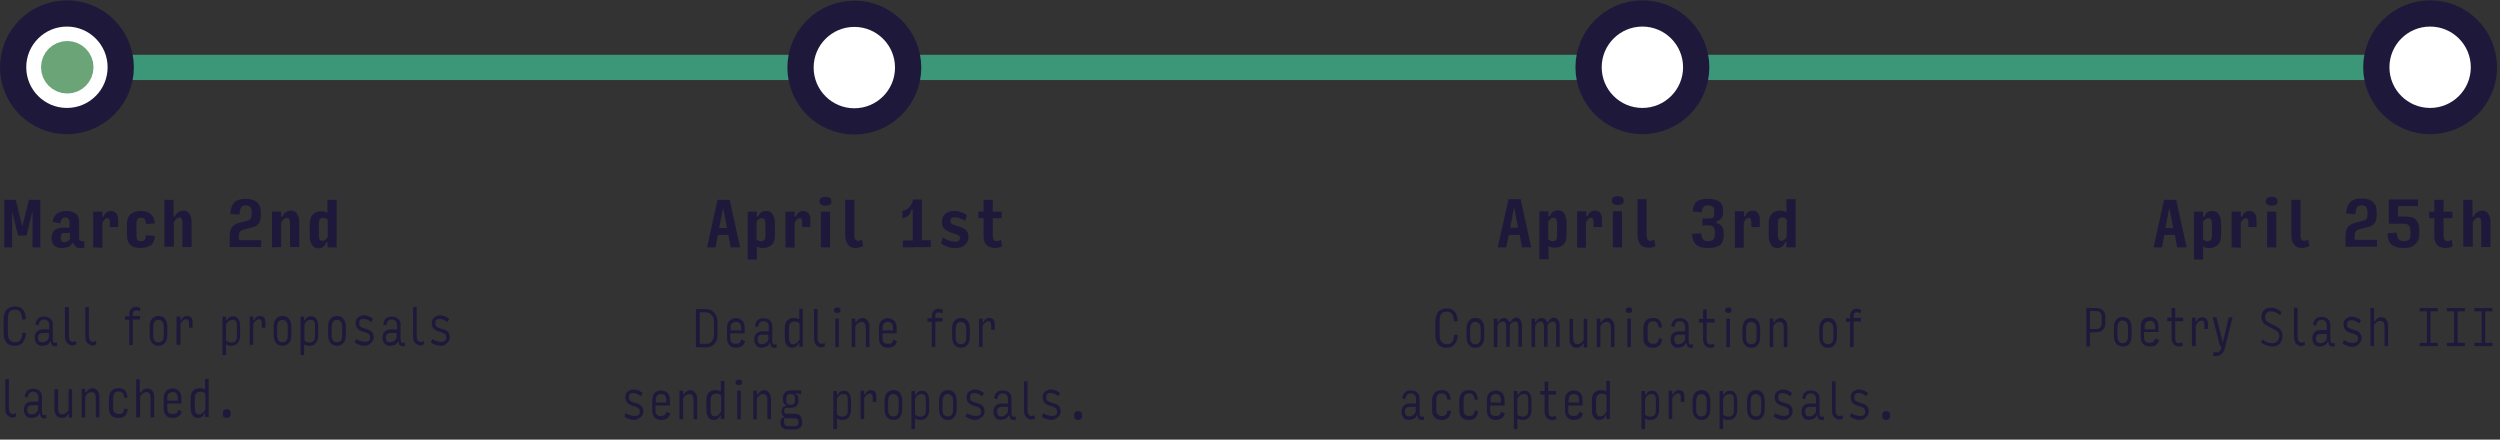 <?xml version="1.0" encoding="utf-8"?>
<!-- Generator: Adobe Illustrator 21.0.0, SVG Export Plug-In . SVG Version: 6.00 Build 0)  -->
<svg version="1.1" id="Layer_1" xmlns="http://www.w3.org/2000/svg" xmlns:xlink="http://www.w3.org/1999/xlink" x="0px" y="0px"
	 viewBox="0 0 762 134" style="enable-background:new 0 0 762 134;" xml:space="preserve">
<rect x="0" y="0" width="762" height="134" fill="#333333" stroke="none"/>
<style type="text/css">
	.st0{fill:#3C9678;}
	.st1{fill:#FFFFFF;stroke:#1E193B;stroke-width:8;}
	.st2{fill:#6AA477;stroke:#6AA477;stroke-width:8;}
	.st3{fill:#FFFFFF;stroke:#1E193B;stroke-width:8;stroke-miterlimit:4;}
	.st4{fill:#1E193B;}
	.st5{enable-background:new    ;}
</style>
<rect x="20.5" y="16.7" class="st0" width="721" height="7.7"/>
<circle class="st1" cx="20.4" cy="20.5" r="16.4"/>
<circle class="st2" cx="20.5" cy="20.5" r="4"/>
<ellipse class="st3" cx="260.4" cy="20.6" rx="16.4" ry="16.4"/>
<circle class="st1" cx="500.6" cy="20.5" r="16.4"/>
<circle class="st1" cx="740.7" cy="20.5" r="16.4"/>
<path class="st4" d="M635.9,105.5V93.9h2.9c1,0,1.7,0.2,2.2,0.7s0.7,1.2,0.7,2.2v1.4c0,1-0.2,1.8-0.7,2.3s-1.2,0.8-2.2,0.8H637v4.3
	h-1.1V105.5z M637,100.3h1.8c0.6,0,1.1-0.2,1.4-0.5c0.3-0.3,0.4-0.8,0.4-1.5v-1.5c0-0.7-0.1-1.2-0.4-1.5c-0.3-0.3-0.7-0.5-1.4-0.5
	H637V100.3z M647,105.6c-0.9,0-1.5-0.3-2-0.9s-0.7-1.4-0.7-2.5V100c0-1.1,0.2-1.9,0.7-2.5s1.2-0.9,2-0.9c0.9,0,1.6,0.3,2,0.9
	c0.5,0.6,0.7,1.4,0.7,2.5v2.3c0,1.1-0.2,1.9-0.7,2.5S647.9,105.6,647,105.6z M647,104.6c0.6,0,1-0.2,1.2-0.5
	c0.3-0.4,0.4-0.9,0.4-1.7V100c0-0.8-0.1-1.4-0.4-1.7c-0.3-0.4-0.7-0.6-1.2-0.6c-0.6,0-1,0.2-1.2,0.6c-0.3,0.4-0.4,1-0.4,1.7v2.3
	c0,0.8,0.1,1.3,0.4,1.7C646,104.4,646.4,104.6,647,104.6z M658.1,103.6c-0.2,0.7-0.6,1.2-1,1.6c-0.5,0.3-1,0.4-1.8,0.4
	c-0.9,0-1.6-0.3-2.1-0.8s-0.7-1.3-0.7-2.2v-3c0-1,0.2-1.7,0.7-2.2s1.2-0.8,2-0.8c0.9,0,1.5,0.3,2,0.8c0.5,0.6,0.7,1.3,0.7,2.3v1.5
	h-4.4v1.4c0,0.7,0.1,1.2,0.4,1.5c0.3,0.3,0.7,0.4,1.2,0.4s0.9-0.1,1.2-0.3c0.3-0.2,0.4-0.5,0.5-1L658.1,103.6z M653.7,99.7v0.7h3.2
	v-0.5c0-0.7-0.1-1.2-0.4-1.6c-0.3-0.4-0.7-0.5-1.2-0.5s-0.9,0.2-1.2,0.5C653.8,98.5,653.7,99,653.7,99.7z M664.1,105.6
	c-0.7,0-1.2-0.2-1.6-0.7c-0.4-0.5-0.6-1.1-0.6-1.9v-5.1h-1.3v-1.1h1.3v-2.9h1.1v2.9h2.4v1.1H663v5.3c0,0.5,0.1,0.8,0.3,1.1
	c0.2,0.2,0.5,0.3,0.8,0.3c0.2,0,0.3,0,0.5-0.1c0.2,0,0.4-0.1,0.6-0.2l0.2,1c-0.2,0.1-0.5,0.2-0.7,0.3
	C664.6,105.6,664.4,105.6,664.1,105.6z M668.1,105.5v-8.7h1.1v1.1h0.3c0.1-0.4,0.4-0.8,0.7-0.9c0.3-0.2,0.7-0.3,1.1-0.3
	c0.5,0,0.9,0.2,1.2,0.5s0.5,0.9,0.5,1.5v1.6h-1.1v-1.5c0-0.3-0.1-0.6-0.2-0.8c-0.2-0.2-0.4-0.3-0.6-0.3c-0.3,0-0.6,0.1-1,0.4
	c-0.3,0.3-0.6,0.6-0.8,1v6.4C669.3,105.5,668.1,105.5,668.1,105.5z M675.7,108.5c-0.2,0-0.4,0-0.6,0c-0.2,0-0.4-0.1-0.6-0.1l0.2-1.1
	c0.2,0,0.4,0.1,0.5,0.1c0.2,0,0.3,0,0.5,0c0.4,0,0.7-0.1,0.9-0.4c0.2-0.2,0.4-0.6,0.6-1.2v-0.2h-0.5l-2.3-8.9h1.2l1.9,7.8l1.8-7.8
	h1.2l-2.5,9.9c-0.3,0.7-0.6,1.1-1,1.4C676.7,108.3,676.2,108.5,675.7,108.5z M692.6,105.6c-0.6,0-1.3-0.1-1.9-0.4
	c-0.6-0.2-1.1-0.5-1.5-0.9l0.4-0.9c0.4,0.4,0.9,0.7,1.4,0.9c0.5,0.2,1,0.3,1.6,0.3s1.2-0.2,1.5-0.6c0.4-0.4,0.6-0.9,0.6-1.6
	c0-0.5-0.2-0.9-0.5-1.3c-0.3-0.3-1-0.7-2-1.2c-1.1-0.5-1.9-1-2.3-1.5c-0.4-0.5-0.6-1.1-0.6-1.8c0-0.9,0.3-1.6,0.8-2.1
	s1.3-0.7,2.2-0.7c0.6,0,1.1,0.1,1.7,0.4c0.6,0.3,1,0.6,1.4,0.9l-0.4,1c-0.4-0.4-0.9-0.7-1.4-0.9c-0.5-0.2-0.9-0.3-1.4-0.3
	c-0.6,0-1,0.2-1.3,0.5s-0.5,0.7-0.5,1.3c0,0.5,0.2,0.9,0.5,1.2c0.3,0.3,1.1,0.7,2.1,1.2c1,0.4,1.7,0.9,2.1,1.4
	c0.4,0.5,0.6,1.1,0.6,1.8c0,1-0.3,1.9-0.9,2.5C694.4,105.3,693.6,105.6,692.6,105.6z M701.6,105.5c-0.8,0-1.3-0.3-1.8-0.8
	c-0.4-0.5-0.6-1.3-0.6-2.2v-8.7h1.1v8.7c0,0.6,0.1,1.1,0.3,1.4s0.5,0.5,1,0.5c0.1,0,0.2,0,0.4-0.1c0.1,0,0.3-0.1,0.4-0.2l0.2,1
	c-0.1,0.1-0.3,0.1-0.5,0.2C701.9,105.5,701.8,105.5,701.6,105.5z M707.2,104.6c0.4,0,0.8-0.1,1.1-0.3c0.4-0.2,0.7-0.5,0.9-1v-1.5
	h-1.9c-0.4,0-0.8,0.1-1,0.3c-0.2,0.2-0.4,0.6-0.4,1.1s0.1,0.8,0.3,1.1C706.4,104.4,706.7,104.6,707.2,104.6z M707,105.6
	c-0.7,0-1.2-0.2-1.6-0.7c-0.4-0.4-0.6-1-0.6-1.8s0.2-1.4,0.6-1.8c0.4-0.4,1-0.7,1.7-0.7h2.1v-1.5c0-0.4-0.1-0.8-0.4-1.1
	c-0.3-0.3-0.6-0.5-1.1-0.5s-0.9,0.1-1.2,0.4c-0.2,0.2-0.4,0.7-0.6,1.4L705,99c0.1-0.8,0.4-1.4,0.8-1.8c0.4-0.4,1-0.6,1.8-0.6
	s1.4,0.2,1.9,0.6s0.8,1,0.8,1.8v4.6c0,0.4,0.1,0.7,0.3,0.9c0.2,0.1,0.5,0.2,1,0v1.1c-0.6,0.1-1.1,0-1.4-0.2
	c-0.3-0.2-0.5-0.6-0.5-1.2h-0.2c-0.2,0.4-0.5,0.8-0.9,1C708,105.5,707.5,105.6,707,105.6z M717,105.7c-0.5,0-1.1-0.1-1.6-0.3
	c-0.5-0.2-1-0.4-1.4-0.8l0.5-1c0.3,0.3,0.7,0.5,1.2,0.7s0.9,0.2,1.4,0.2s0.9-0.1,1.2-0.3c0.3-0.2,0.4-0.5,0.4-1s-0.1-0.8-0.4-1
	c-0.3-0.2-0.7-0.4-1.4-0.6c-0.8-0.2-1.5-0.5-1.9-0.9s-0.7-1-0.7-1.8c0-0.7,0.2-1.3,0.7-1.7c0.5-0.4,1.1-0.7,1.8-0.7
	c0.5,0,1,0.1,1.5,0.3c0.5,0.2,0.9,0.5,1.3,0.8l-0.5,1c-0.3-0.2-0.7-0.5-1.1-0.7c-0.4-0.2-0.8-0.3-1.3-0.3c-0.4,0-0.8,0.1-1,0.3
	c-0.2,0.2-0.3,0.5-0.3,1s0.1,0.8,0.4,1c0.3,0.2,0.8,0.4,1.5,0.6c0.9,0.2,1.5,0.5,1.9,0.9s0.6,1,0.6,1.7s-0.3,1.3-0.8,1.7
	C718.4,105.5,717.8,105.7,717,105.7z M722.5,105.5V93.9h1.1v4h0.3c0.2-0.4,0.5-0.7,0.8-0.9c0.4-0.2,0.7-0.3,1.1-0.3
	c0.6,0,1.2,0.2,1.5,0.7c0.4,0.5,0.6,1.1,0.6,1.9v6.2h-1.1v-5.9c0-0.6-0.1-1-0.3-1.3s-0.5-0.5-0.9-0.5s-0.7,0.1-1.1,0.3
	c-0.3,0.2-0.6,0.5-0.9,1v6.4C723.6,105.5,722.5,105.5,722.5,105.5z M737.5,105.5v-1h2.2v-9.6h-2.2v-1h5.5v1h-2.2v9.6h2.2v1H737.5z
	 M745.8,105.5v-1h2.2v-9.6h-2.2v-1h5.5v1h-2.2v9.6h2.2v1H745.8z M754.2,105.5v-1h2.2v-9.6h-2.2v-1h5.5v1h-2.2v9.6h2.2v1H754.2z"/>
<g>
	<path class="st4" d="M4.5,105.4c-1.1,0-2-0.3-2.5-1c-0.6-0.6-0.9-1.6-0.9-2.9v-4.1c0-1.3,0.3-2.3,0.9-3c0.6-0.6,1.4-1,2.6-1
		c1.1,0,1.9,0.3,2.4,1s0.9,1.6,0.9,2.9l-1.1,0.1c-0.1-1-0.3-1.8-0.6-2.3c-0.4-0.5-0.9-0.7-1.6-0.7c-0.8,0-1.4,0.2-1.7,0.7
		c-0.4,0.5-0.5,1.2-0.5,2.2v4.2c0,1,0.2,1.7,0.5,2.1c0.4,0.4,0.9,0.7,1.7,0.7c0.7,0,1.3-0.2,1.6-0.7c0.4-0.5,0.6-1.2,0.6-2.2
		l1.1,0.1c0,1.2-0.4,2.2-0.9,2.8C6.4,105.1,5.6,105.4,4.5,105.4z"/>
	<path class="st4" d="M12.8,105.4c-0.7,0-1.2-0.2-1.6-0.7c-0.4-0.4-0.6-1-0.6-1.8s0.2-1.4,0.6-1.8c0.4-0.4,1-0.7,1.7-0.7H15V99
		c0-0.4-0.1-0.8-0.4-1.1c-0.3-0.3-0.6-0.5-1.1-0.5s-0.9,0.1-1.2,0.4s-0.4,0.7-0.6,1.4l-0.9-0.3c0.1-0.8,0.4-1.4,0.8-1.8
		c0.4-0.4,1-0.6,1.8-0.6s1.4,0.2,1.9,0.6s0.8,1,0.8,1.8v4.6c0,0.4,0.1,0.7,0.3,0.9c0.2,0.1,0.5,0.2,1,0v1.1c-0.6,0.1-1.1,0-1.4-0.2
		c-0.3-0.2-0.5-0.6-0.5-1.2h-0.2c-0.2,0.4-0.5,0.8-0.9,1C13.8,105.2,13.3,105.4,12.8,105.4z M12.9,104.3c0.4,0,0.8-0.1,1.1-0.3
		c0.4-0.2,0.6-0.5,0.9-1v-1.5H13c-0.4,0-0.7,0.1-1,0.3c-0.2,0.2-0.4,0.6-0.4,1.1s0.1,0.8,0.3,1.1C12.1,104.2,12.4,104.3,12.9,104.3z
		"/>
	<path class="st4" d="M22.2,105.3c-0.8,0-1.3-0.3-1.8-0.8s-0.6-1.3-0.6-2.2v-8.7H21v8.7c0,0.6,0.1,1.1,0.3,1.4
		c0.2,0.3,0.5,0.5,1,0.5c0.1,0,0.2,0,0.4-0.1c0.1,0,0.3-0.1,0.4-0.2l0.2,1c-0.1,0.1-0.3,0.1-0.5,0.2
		C22.6,105.3,22.4,105.3,22.2,105.3z"/>
	<path class="st4" d="M28.4,105.3c-0.8,0-1.3-0.3-1.8-0.8s-0.6-1.3-0.6-2.2v-8.7h1.1v8.7c0,0.6,0.1,1.1,0.3,1.4
		c0.2,0.3,0.5,0.5,1,0.5c0.1,0,0.2,0,0.4-0.1c0.1,0,0.3-0.1,0.4-0.2l0.2,1c-0.1,0.1-0.3,0.1-0.5,0.2
		C28.7,105.3,28.6,105.3,28.4,105.3z"/>
	<path class="st4" d="M39.4,105.2v-7.7h-1.3v-1.1h1.3v-0.7c0-0.7,0.2-1.2,0.6-1.6c0.4-0.4,0.8-0.6,1.3-0.6c0.2,0,0.5,0,0.8,0.1
		s0.6,0.2,0.7,0.3l-0.2,1c-0.2-0.1-0.3-0.1-0.5-0.2s-0.4-0.1-0.6-0.1c-0.3,0-0.5,0.1-0.7,0.2s-0.3,0.4-0.3,0.7v0.8h2.2v1.1h-2.2v7.7
		L39.4,105.2L39.4,105.2z"/>
	<path class="st4" d="M48.3,105.4c-0.9,0-1.5-0.3-2-0.9s-0.7-1.4-0.7-2.5v-2.3c0-1.1,0.2-1.9,0.7-2.5s1.2-0.9,2-0.9
		c0.9,0,1.6,0.3,2,0.9c0.5,0.6,0.7,1.4,0.7,2.5v2.3c0,1.1-0.2,1.9-0.7,2.5S49.2,105.4,48.3,105.4z M48.3,104.3c0.6,0,1-0.2,1.2-0.5
		c0.3-0.4,0.4-0.9,0.4-1.7v-2.3c0-0.8-0.1-1.4-0.4-1.7c-0.3-0.4-0.7-0.6-1.2-0.6s-1,0.2-1.2,0.6c-0.3,0.4-0.4,1-0.4,1.7v2.3
		c0,0.8,0.1,1.3,0.4,1.7S47.7,104.3,48.3,104.3z"/>
	<path class="st4" d="M53.8,105.2v-8.7H55v1.1h0.3c0.1-0.4,0.4-0.8,0.7-1s0.7-0.3,1.1-0.3c0.5,0,0.9,0.2,1.2,0.5
		c0.3,0.4,0.4,0.9,0.4,1.5v1.6h-1.1v-1.5c0-0.3-0.1-0.6-0.2-0.8s-0.4-0.3-0.6-0.3c-0.3,0-0.6,0.1-1,0.4c-0.3,0.3-0.6,0.6-0.8,1v6.4
		h-1.2C53.8,105.1,53.8,105.2,53.8,105.2z"/>
	<path class="st4" d="M70.5,105.4c-0.2,0-0.5,0-0.8-0.1s-0.5-0.2-0.8-0.3v3.2h-1.1V96.5h1.1v1.1h0.3c0.1-0.4,0.4-0.7,0.7-0.9
		c0.3-0.2,0.7-0.3,1.2-0.3c0.7,0,1.2,0.3,1.5,0.8c0.4,0.5,0.6,1.3,0.6,2.2v2.9c0,1-0.3,1.7-0.8,2.3C72,105.1,71.3,105.4,70.5,105.4z
		 M70.5,104.4c0.6,0,1-0.2,1.3-0.5s0.4-0.8,0.4-1.6v-3c0-0.7-0.1-1.1-0.3-1.4c-0.2-0.3-0.5-0.4-1-0.4c-0.4,0-0.8,0.1-1.1,0.3
		s-0.6,0.6-0.9,1.1v4.8c0.2,0.2,0.4,0.4,0.7,0.5C69.9,104.3,70.1,104.4,70.5,104.4z"/>
	<path class="st4" d="M76.1,105.2v-8.7h1.1v1.1h0.3c0.1-0.4,0.4-0.8,0.7-1c0.3-0.2,0.7-0.3,1.1-0.3c0.5,0,0.9,0.2,1.2,0.5
		c0.3,0.4,0.4,0.9,0.4,1.5v1.6h-1.1v-1.5c0-0.3-0.1-0.6-0.2-0.8s-0.4-0.3-0.6-0.3c-0.3,0-0.6,0.1-1,0.4c-0.3,0.3-0.6,0.6-0.8,1v6.4
		h-1.1V105.2z"/>
	<path class="st4" d="M86.1,105.4c-0.9,0-1.5-0.3-2-0.9s-0.7-1.4-0.7-2.5v-2.3c0-1.1,0.2-1.9,0.7-2.5s1.2-0.9,2-0.9
		c0.9,0,1.6,0.3,2,0.9c0.5,0.6,0.7,1.4,0.7,2.5v2.3c0,1.1-0.2,1.9-0.7,2.5S86.9,105.4,86.1,105.4z M86.1,104.3c0.6,0,1-0.2,1.2-0.5
		c0.3-0.4,0.4-0.9,0.4-1.7v-2.3c0-0.8-0.1-1.4-0.4-1.7c-0.3-0.4-0.7-0.6-1.2-0.6s-1,0.2-1.2,0.6c-0.3,0.4-0.4,1-0.4,1.7v2.3
		c0,0.8,0.1,1.3,0.4,1.7S85.5,104.3,86.1,104.3z"/>
	<path class="st4" d="M94.3,105.4c-0.2,0-0.5,0-0.8-0.1s-0.5-0.2-0.8-0.3v3.2h-1.1V96.5h1.1v1.1H93c0.1-0.4,0.4-0.7,0.7-0.9
		c0.3-0.2,0.7-0.3,1.2-0.3c0.7,0,1.2,0.3,1.5,0.8c0.4,0.5,0.6,1.3,0.6,2.2v2.9c0,1-0.3,1.7-0.8,2.3
		C95.9,105.1,95.2,105.4,94.3,105.4z M94.3,104.4c0.6,0,1-0.2,1.3-0.5s0.4-0.8,0.4-1.6v-3c0-0.7-0.1-1.1-0.3-1.4
		c-0.2-0.3-0.5-0.4-1-0.4c-0.4,0-0.8,0.1-1.1,0.3S93,98.5,92.8,99v4.8c0.2,0.2,0.4,0.4,0.7,0.5C93.7,104.3,94,104.4,94.3,104.4z"/>
	<path class="st4" d="M102.7,105.4c-0.9,0-1.5-0.3-2-0.9s-0.7-1.4-0.7-2.5v-2.3c0-1.1,0.2-1.9,0.7-2.5s1.2-0.9,2-0.9
		c0.9,0,1.6,0.3,2,0.9c0.5,0.6,0.7,1.4,0.7,2.5v2.3c0,1.1-0.2,1.9-0.7,2.5S103.6,105.4,102.7,105.4z M102.7,104.3
		c0.6,0,1-0.2,1.2-0.5c0.3-0.4,0.4-0.9,0.4-1.7v-2.3c0-0.8-0.1-1.4-0.4-1.7c-0.3-0.4-0.7-0.6-1.2-0.6s-1,0.2-1.2,0.6
		c-0.3,0.4-0.4,1-0.4,1.7v2.3c0,0.8,0.1,1.3,0.4,1.7S102.1,104.3,102.7,104.3z"/>
	<path class="st4" d="M111.1,105.4c-0.5,0-1.1-0.1-1.6-0.3s-1-0.4-1.4-0.8l0.5-1c0.3,0.3,0.7,0.5,1.2,0.6c0.5,0.2,0.9,0.3,1.4,0.3
		s0.9-0.1,1.2-0.3c0.3-0.2,0.4-0.5,0.4-1s-0.1-0.8-0.4-1.1c-0.3-0.2-0.7-0.4-1.4-0.6c-0.8-0.2-1.5-0.5-1.9-0.9s-0.7-1-0.7-1.8
		c0-0.7,0.2-1.3,0.7-1.7c0.5-0.4,1.1-0.7,1.8-0.7c0.5,0,1,0.1,1.5,0.3c0.5,0.2,0.9,0.5,1.3,0.8l-0.5,1c-0.3-0.2-0.7-0.5-1.1-0.7
		s-0.8-0.3-1.3-0.3s-0.8,0.1-1,0.3c-0.2,0.2-0.3,0.5-0.3,1s0.1,0.8,0.4,1.1c0.3,0.2,0.8,0.4,1.5,0.6c0.9,0.2,1.5,0.5,1.9,0.9
		s0.6,1,0.6,1.7s-0.3,1.3-0.8,1.7C112.5,105.2,111.9,105.4,111.1,105.4z"/>
	<path class="st4" d="M118.8,105.4c-0.7,0-1.2-0.2-1.6-0.7c-0.4-0.4-0.6-1-0.6-1.8s0.2-1.4,0.6-1.8s1-0.7,1.7-0.7h2.1V99
		c0-0.4-0.1-0.8-0.4-1.1c-0.3-0.3-0.6-0.5-1.1-0.5s-0.9,0.1-1.2,0.4s-0.4,0.7-0.6,1.4l-0.9-0.3c0.1-0.8,0.4-1.4,0.8-1.8
		s1-0.6,1.8-0.6s1.4,0.2,1.9,0.6s0.8,1,0.8,1.8v4.6c0,0.4,0.1,0.7,0.3,0.9c0.2,0.1,0.5,0.2,1,0v1.1c-0.6,0.1-1.1,0-1.4-0.2
		s-0.5-0.6-0.5-1.2h-0.2c-0.2,0.4-0.5,0.8-0.9,1C119.8,105.2,119.3,105.4,118.8,105.4z M118.9,104.3c0.4,0,0.8-0.1,1.1-0.3
		c0.4-0.2,0.6-0.5,0.9-1v-1.5H119c-0.4,0-0.7,0.1-1,0.3c-0.2,0.2-0.4,0.6-0.4,1.1s0.1,0.8,0.3,1.1
		C118.1,104.2,118.5,104.3,118.9,104.3z"/>
	<path class="st4" d="M128.3,105.3c-0.8,0-1.3-0.3-1.8-0.8s-0.6-1.3-0.6-2.2v-8.7h1.1v8.7c0,0.6,0.1,1.1,0.3,1.4
		c0.2,0.3,0.5,0.5,1,0.5c0.1,0,0.2,0,0.4-0.1c0.1,0,0.3-0.1,0.4-0.2l0.2,1c-0.1,0.1-0.3,0.1-0.5,0.2
		C128.6,105.3,128.5,105.3,128.3,105.3z"/>
	<path class="st4" d="M134.3,105.4c-0.5,0-1.1-0.1-1.6-0.3s-1-0.4-1.4-0.8l0.5-1c0.3,0.3,0.7,0.5,1.2,0.6c0.5,0.2,0.9,0.3,1.4,0.3
		s0.9-0.1,1.2-0.3c0.3-0.2,0.4-0.5,0.4-1s-0.1-0.8-0.4-1.1c-0.3-0.2-0.7-0.4-1.4-0.6c-0.8-0.2-1.5-0.5-1.9-0.9s-0.7-1-0.7-1.8
		c0-0.7,0.2-1.3,0.7-1.7c0.5-0.4,1.1-0.7,1.8-0.7c0.5,0,1,0.1,1.5,0.3c0.5,0.2,0.9,0.5,1.3,0.8l-0.5,1c-0.3-0.2-0.7-0.5-1.1-0.7
		c-0.4-0.2-0.8-0.3-1.3-0.3s-0.8,0.1-1,0.3c-0.2,0.2-0.3,0.5-0.3,1s0.1,0.8,0.4,1.1c0.3,0.2,0.8,0.4,1.5,0.6
		c0.9,0.2,1.5,0.5,1.9,0.9s0.6,1,0.6,1.7s-0.3,1.3-0.8,1.7C135.8,105.2,135.1,105.4,134.3,105.4z"/>
	<path class="st4" d="M4,127.3c-0.8,0-1.3-0.3-1.8-0.8s-0.6-1.3-0.6-2.2v-8.7h1.1v8.7c0,0.6,0.1,1.1,0.3,1.4s0.5,0.5,1,0.5
		c0.1,0,0.2,0,0.4-0.1c0.1,0,0.3-0.1,0.4-0.2l0.2,1c-0.1,0.1-0.3,0.1-0.5,0.2C4.4,127.3,4.2,127.3,4,127.3z"/>
	<path class="st4" d="M9.5,127.4c-0.7,0-1.2-0.2-1.6-0.7c-0.4-0.4-0.6-1-0.6-1.8s0.2-1.4,0.6-1.8s1-0.7,1.7-0.7h2.1V121
		c0-0.4-0.1-0.8-0.4-1.1c-0.3-0.3-0.6-0.5-1.1-0.5s-0.9,0.1-1.2,0.4s-0.4,0.7-0.6,1.4l-0.9-0.3c0.1-0.8,0.4-1.4,0.8-1.8
		s1-0.6,1.8-0.6s1.4,0.2,1.9,0.6s0.8,1,0.8,1.8v4.6c0,0.4,0.1,0.7,0.3,0.9c0.2,0.1,0.5,0.2,1,0v1.1c-0.6,0.1-1.1,0-1.4-0.2
		c-0.3-0.2-0.5-0.6-0.5-1.2H12c-0.2,0.4-0.5,0.8-0.9,1C10.5,127.2,10,127.4,9.5,127.4z M9.6,126.3c0.4,0,0.8-0.1,1.1-0.3
		c0.4-0.2,0.6-0.5,0.9-1v-1.5H9.7c-0.4,0-0.7,0.1-1,0.3c-0.2,0.2-0.4,0.6-0.4,1.1s0.1,0.8,0.3,1.1C8.8,126.2,9.2,126.3,9.6,126.3z"
		/>
	<path class="st4" d="M18.7,127.4c-0.6,0-1.1-0.2-1.5-0.7s-0.6-1.1-0.6-1.9v-6.2h1.1v5.9c0,0.6,0.1,1,0.3,1.3
		c0.2,0.3,0.5,0.5,0.9,0.5s0.7-0.1,1.1-0.3c0.3-0.2,0.6-0.6,0.9-1v-6.4H22v8.7h-1v-1.1h-0.3c-0.1,0.4-0.3,0.7-0.7,0.9
		S19.2,127.4,18.7,127.4z"/>
	<path class="st4" d="M24.9,127.2v-8.7H26v1.1h0.3c0.2-0.4,0.4-0.7,0.8-0.9c0.4-0.2,0.7-0.4,1.1-0.4c0.6,0,1.1,0.3,1.5,0.8
		s0.6,1.1,0.6,1.9v6.2h-1.1v-5.9c0-0.6-0.1-1-0.3-1.3c-0.2-0.3-0.5-0.5-0.9-0.5s-0.7,0.1-1.1,0.3s-0.6,0.6-0.9,1v6.4H24.9z"/>
	<path class="st4" d="M36.1,127.4c-1,0-1.7-0.3-2.2-0.8s-0.7-1.3-0.7-2.2v-3c0-1,0.3-1.8,0.8-2.3s1.2-0.8,2.1-0.8
		c0.9,0,1.5,0.2,2,0.7c0.4,0.5,0.7,1.2,0.8,2.2h-1.1c0-0.7-0.2-1.1-0.4-1.4c-0.3-0.3-0.7-0.5-1.2-0.5c-0.6,0-1.1,0.2-1.3,0.5
		s-0.4,0.8-0.4,1.5v3c0,0.6,0.1,1.1,0.4,1.4s0.7,0.5,1.3,0.5c0.5,0,0.9-0.1,1.2-0.4s0.4-0.6,0.4-1.2h1.1c0,0.9-0.3,1.6-0.7,2
		C37.7,127.2,37,127.4,36.1,127.4z"/>
	<path class="st4" d="M41.5,127.2v-11.6h1.1v4H43c0.2-0.4,0.5-0.7,0.8-0.9c0.4-0.2,0.7-0.3,1.1-0.3c0.6,0,1.2,0.2,1.5,0.7
		c0.4,0.5,0.6,1.1,0.6,1.9v6.2h-1.1v-5.9c0-0.6-0.1-1-0.3-1.3s-0.5-0.5-0.9-0.5s-0.7,0.1-1.1,0.3c-0.3,0.2-0.6,0.6-0.9,1v6.4
		C42.7,127.2,41.5,127.2,41.5,127.2z"/>
	<path class="st4" d="M55.4,125.4c-0.2,0.7-0.5,1.2-1,1.5s-1,0.5-1.8,0.5c-0.9,0-1.6-0.3-2-0.8c-0.5-0.5-0.7-1.3-0.7-2.2v-3
		c0-1,0.2-1.7,0.7-2.2s1.2-0.8,2-0.8s1.5,0.3,2,0.8c0.5,0.6,0.7,1.3,0.7,2.3v1.5H51v1.4c0,0.7,0.1,1.2,0.4,1.4
		c0.3,0.3,0.7,0.4,1.2,0.4s0.9-0.1,1.2-0.3c0.3-0.2,0.4-0.5,0.5-1L55.4,125.4z M51,121.4v0.7h3.2v-0.5c0-0.7-0.1-1.2-0.4-1.6
		c-0.3-0.4-0.7-0.5-1.2-0.5s-0.9,0.2-1.2,0.5S51,120.8,51,121.4z"/>
	<path class="st4" d="M62.2,126.2c-0.1,0.4-0.4,0.7-0.7,0.9c-0.3,0.2-0.7,0.3-1.2,0.3c-0.7,0-1.2-0.3-1.6-0.8
		c-0.4-0.5-0.6-1.3-0.6-2.3v-2.9c0-1,0.2-1.7,0.7-2.3c0.5-0.5,1.2-0.8,2.1-0.8c0.2,0,0.5,0,0.8,0.1s0.5,0.2,0.8,0.3v-3.2h1.1v11.6
		h-1.1V126h-0.3V126.2z M60.6,126.3c0.4,0,0.8-0.1,1.1-0.4c0.3-0.2,0.6-0.6,0.9-1.1V120c-0.2-0.2-0.4-0.4-0.7-0.5s-0.5-0.1-0.8-0.1
		c-0.6,0-1,0.2-1.3,0.5s-0.4,0.9-0.4,1.5v3c0,0.6,0.1,1.1,0.3,1.4C59.8,126.1,60.1,126.3,60.6,126.3z"/>
	<path class="st4" d="M69.1,127.4c-0.4,0-0.7-0.1-0.9-0.3c-0.2-0.2-0.3-0.5-0.3-0.9V126c0-0.4,0.1-0.8,0.3-1
		c0.2-0.2,0.5-0.3,0.9-0.3s0.7,0.1,0.9,0.3c0.2,0.2,0.3,0.5,0.3,1v0.2c0,0.4-0.1,0.7-0.3,0.9C69.7,127.3,69.5,127.4,69.1,127.4z"/>
</g>
<g>
	<path class="st4" d="M212.1,105.8V94.2h3c1.1,0,2,0.4,2.6,1.1s1,1.6,1,2.8v4c0,1.2-0.3,2.1-1,2.8s-1.5,1-2.7,1L212.1,105.8
		L212.1,105.8z M213.3,104.8h1.8c0.8,0,1.4-0.2,1.8-0.7c0.4-0.5,0.7-1.2,0.7-2v-4c0-0.9-0.2-1.6-0.7-2.1c-0.4-0.5-1-0.8-1.8-0.8
		h-1.8V104.8z"/>
	<path class="st4" d="M227.1,104c-0.2,0.7-0.5,1.2-1,1.5s-1,0.5-1.8,0.5c-0.9,0-1.6-0.3-2-0.8c-0.5-0.5-0.7-1.3-0.7-2.2v-3
		c0-1,0.2-1.7,0.7-2.2s1.2-0.8,2-0.8s1.5,0.3,2,0.8c0.5,0.6,0.7,1.3,0.7,2.3v1.5h-4.4v1.4c0,0.7,0.1,1.2,0.4,1.4
		c0.3,0.3,0.7,0.4,1.2,0.4s0.9-0.1,1.2-0.3c0.3-0.2,0.4-0.5,0.5-1L227.1,104z M222.7,100v0.7h3.2v-0.5c0-0.7-0.1-1.2-0.4-1.6
		c-0.3-0.4-0.7-0.5-1.2-0.5s-0.9,0.2-1.2,0.5S222.7,99.4,222.7,100z"/>
	<path class="st4" d="M232.1,106c-0.7,0-1.2-0.2-1.6-0.7s-0.6-1-0.6-1.8s0.2-1.4,0.6-1.8s1-0.7,1.7-0.7h2.1v-1.5
		c0-0.4-0.1-0.8-0.4-1.1s-0.6-0.5-1.1-0.5s-0.9,0.1-1.2,0.4c-0.2,0.2-0.4,0.7-0.6,1.4l-0.9-0.3c0.1-0.8,0.4-1.4,0.8-1.8
		c0.4-0.4,1-0.6,1.8-0.6s1.4,0.2,1.9,0.6s0.8,1,0.8,1.8v4.6c0,0.4,0.1,0.7,0.3,0.9c0.2,0.1,0.5,0.2,1,0v1.1c-0.6,0.1-1.1,0-1.4-0.2
		c-0.3-0.2-0.5-0.6-0.5-1.2h-0.2c-0.2,0.4-0.5,0.8-0.9,1C233.1,105.8,232.6,106,232.1,106z M232.2,104.9c0.4,0,0.8-0.1,1.1-0.3
		c0.4-0.2,0.6-0.5,0.9-1V102h-1.9c-0.4,0-0.7,0.1-1,0.3c-0.2,0.2-0.4,0.6-0.4,1.1s0.1,0.8,0.3,1.1
		C231.4,104.8,231.8,104.9,232.2,104.9z"/>
	<path class="st4" d="M243.3,104.8c-0.1,0.4-0.4,0.7-0.7,0.9c-0.3,0.2-0.7,0.3-1.2,0.3c-0.7,0-1.2-0.3-1.6-0.8
		c-0.4-0.5-0.6-1.3-0.6-2.3V100c0-1,0.2-1.7,0.7-2.3c0.5-0.5,1.2-0.8,2.1-0.8c0.2,0,0.5,0,0.8,0.1s0.5,0.2,0.8,0.3v-3.2h1.1v11.6
		h-1.1v-1.1h-0.3V104.8z M241.7,104.9c0.4,0,0.8-0.1,1.1-0.4c0.3-0.2,0.6-0.6,0.9-1.1v-4.8c-0.2-0.2-0.4-0.4-0.7-0.5
		s-0.5-0.1-0.8-0.1c-0.6,0-1,0.2-1.3,0.5s-0.4,0.9-0.4,1.5v3c0,0.6,0.1,1.1,0.3,1.4C240.9,104.7,241.2,104.9,241.7,104.9z"/>
	<path class="st4" d="M250.5,105.9c-0.8,0-1.3-0.3-1.8-0.8c-0.4-0.5-0.6-1.3-0.6-2.2v-8.7h1.1v8.7c0,0.6,0.1,1.1,0.3,1.4
		s0.5,0.5,1,0.5c0.1,0,0.2,0,0.4-0.1c0.1,0,0.3-0.1,0.4-0.2l0.2,1c-0.1,0.1-0.3,0.1-0.5,0.2S250.7,105.9,250.5,105.9z"/>
	<path class="st4" d="M255.2,95.4c-0.3,0-0.5-0.1-0.7-0.2s-0.3-0.3-0.3-0.6v-0.1c0-0.3,0.1-0.5,0.3-0.6s0.4-0.2,0.7-0.2
		s0.5,0.1,0.7,0.2c0.2,0.1,0.3,0.3,0.3,0.6v0.1c0,0.3-0.1,0.5-0.3,0.6S255.5,95.4,255.2,95.4z M254.6,105.8v-8.7h1.1v8.7H254.6z"/>
	<path class="st4" d="M259.6,105.8v-8.7h1.1v1.1h0.3c0.2-0.4,0.4-0.7,0.8-0.9s0.7-0.4,1.1-0.4c0.6,0,1.1,0.3,1.5,0.8
		s0.6,1.1,0.6,1.9v6.2h-1.1v-5.9c0-0.6-0.1-1-0.3-1.3c-0.2-0.3-0.5-0.5-0.9-0.5s-0.7,0.1-1.1,0.3c-0.3,0.2-0.6,0.6-0.9,1v6.4H259.6z
		"/>
	<path class="st4" d="M273.4,104c-0.2,0.7-0.5,1.2-1,1.5s-1,0.5-1.8,0.5c-0.9,0-1.6-0.3-2-0.8c-0.5-0.5-0.7-1.3-0.7-2.2v-3
		c0-1,0.2-1.7,0.7-2.2s1.2-0.8,2-0.8s1.5,0.3,2,0.8c0.5,0.6,0.7,1.3,0.7,2.3v1.5H269v1.4c0,0.7,0.1,1.2,0.4,1.4
		c0.3,0.3,0.7,0.4,1.2,0.4s0.9-0.1,1.2-0.3c0.3-0.2,0.4-0.5,0.5-1L273.4,104z M269,100v0.7h3.2v-0.5c0-0.7-0.1-1.2-0.4-1.6
		s-0.7-0.5-1.2-0.5s-0.9,0.2-1.2,0.5C269.1,98.9,269,99.4,269,100z"/>
	<path class="st4" d="M284,105.8v-7.7h-1.3V97h1.3v-0.7c0-0.7,0.2-1.2,0.6-1.6s0.8-0.6,1.3-0.6c0.2,0,0.5,0,0.8,0.1s0.6,0.2,0.7,0.3
		l-0.2,1c-0.2-0.1-0.3-0.1-0.5-0.2s-0.4-0.1-0.6-0.1c-0.3,0-0.5,0.1-0.7,0.2c-0.2,0.2-0.3,0.4-0.3,0.7v0.8h2.2V98h-2.2v7.7
		L284,105.8L284,105.8z"/>
	<path class="st4" d="M292.9,106c-0.9,0-1.5-0.3-2-0.9s-0.7-1.4-0.7-2.5v-2.3c0-1.1,0.2-1.9,0.7-2.5s1.2-0.9,2-0.9
		c0.9,0,1.6,0.3,2,0.9c0.5,0.6,0.7,1.4,0.7,2.5v2.3c0,1.1-0.2,1.9-0.7,2.5S293.8,106,292.9,106z M292.9,104.9c0.6,0,1-0.2,1.2-0.5
		c0.3-0.4,0.4-0.9,0.4-1.7v-2.3c0-0.8-0.1-1.4-0.4-1.7c-0.3-0.4-0.7-0.6-1.2-0.6s-1,0.2-1.2,0.6c-0.3,0.4-0.4,1-0.4,1.7v2.3
		c0,0.8,0.1,1.3,0.4,1.7C291.9,104.7,292.3,104.9,292.9,104.9z"/>
	<path class="st4" d="M298.4,105.8v-8.7h1.1v1.1h0.3c0.1-0.4,0.4-0.8,0.7-1c0.3-0.2,0.7-0.3,1.1-0.3c0.5,0,0.9,0.2,1.2,0.5
		c0.3,0.4,0.4,0.9,0.4,1.5v1.6h-1.1V99c0-0.3-0.1-0.6-0.2-0.8c-0.2-0.2-0.4-0.3-0.6-0.3c-0.3,0-0.6,0.1-1,0.4
		c-0.3,0.3-0.6,0.6-0.8,1v6.4h-1.1V105.8z"/>
	<path class="st4" d="M193.3,128c-0.5,0-1.1-0.1-1.6-0.3c-0.5-0.2-1-0.4-1.4-0.8l0.5-1c0.3,0.3,0.7,0.5,1.2,0.6
		c0.5,0.2,0.9,0.3,1.4,0.3s0.9-0.1,1.2-0.3c0.3-0.2,0.4-0.5,0.4-1s-0.1-0.8-0.4-1.1c-0.3-0.2-0.7-0.4-1.4-0.6
		c-0.8-0.2-1.5-0.5-1.9-0.9s-0.7-1-0.7-1.8c0-0.7,0.2-1.3,0.7-1.7s1.1-0.7,1.8-0.7c0.5,0,1,0.1,1.5,0.3c0.5,0.2,0.9,0.5,1.3,0.8
		l-0.5,1c-0.3-0.2-0.7-0.5-1.1-0.7c-0.4-0.2-0.8-0.3-1.3-0.3s-0.8,0.1-1,0.3c-0.2,0.2-0.3,0.5-0.3,1s0.1,0.8,0.4,1.1
		c0.3,0.2,0.8,0.4,1.5,0.6c0.9,0.2,1.5,0.5,1.9,0.9s0.6,1,0.6,1.7s-0.3,1.3-0.8,1.7S194.1,128,193.3,128z"/>
	<path class="st4" d="M204.3,126c-0.2,0.7-0.5,1.2-1,1.5s-1,0.5-1.8,0.5c-0.9,0-1.6-0.3-2-0.8c-0.5-0.5-0.7-1.3-0.7-2.2v-3
		c0-1,0.2-1.7,0.7-2.2s1.2-0.8,2-0.8s1.5,0.3,2,0.8c0.5,0.6,0.7,1.3,0.7,2.3v1.5h-4.4v1.4c0,0.7,0.1,1.2,0.4,1.4
		c0.3,0.3,0.7,0.4,1.2,0.4s0.9-0.1,1.2-0.3c0.3-0.2,0.4-0.5,0.5-1L204.3,126z M199.9,122v0.7h3.2v-0.5c0-0.7-0.1-1.2-0.4-1.6
		c-0.3-0.4-0.7-0.5-1.2-0.5s-0.9,0.2-1.2,0.5S199.9,121.4,199.9,122z"/>
	<path class="st4" d="M207.1,127.8v-8.7h1.1v1.1h0.3c0.2-0.4,0.4-0.7,0.8-0.9s0.7-0.4,1.1-0.4c0.6,0,1.1,0.3,1.5,0.8
		s0.6,1.1,0.6,1.9v6.2h-1.1v-5.9c0-0.6-0.1-1-0.3-1.3s-0.5-0.5-0.9-0.5s-0.7,0.1-1.1,0.3c-0.3,0.2-0.6,0.6-0.9,1v6.4H207.1z"/>
	<path class="st4" d="M219.4,126.8c-0.1,0.4-0.4,0.7-0.7,0.9c-0.3,0.2-0.7,0.3-1.2,0.3c-0.7,0-1.2-0.3-1.6-0.8
		c-0.4-0.5-0.6-1.3-0.6-2.3V122c0-1,0.2-1.7,0.7-2.3c0.5-0.5,1.2-0.8,2.1-0.8c0.2,0,0.5,0,0.8,0.1s0.5,0.2,0.8,0.3v-3.2h1.1v11.6
		h-1.1v-1.1h-0.3V126.8z M217.8,126.9c0.4,0,0.8-0.1,1.1-0.4c0.3-0.2,0.6-0.6,0.9-1.1v-4.8c-0.2-0.2-0.4-0.4-0.7-0.5
		s-0.5-0.1-0.8-0.1c-0.6,0-1,0.2-1.3,0.5s-0.4,0.9-0.4,1.5v3c0,0.6,0.1,1.1,0.3,1.4C217,126.7,217.4,126.9,217.8,126.9z"/>
	<path class="st4" d="M225.2,117.4c-0.3,0-0.5-0.1-0.7-0.2s-0.3-0.3-0.3-0.6v-0.1c0-0.3,0.1-0.5,0.3-0.6s0.4-0.2,0.7-0.2
		s0.5,0.1,0.7,0.2s0.3,0.3,0.3,0.6v0.1c0,0.3-0.1,0.5-0.3,0.6S225.5,117.4,225.2,117.4z M224.7,127.8v-8.7h1.1v8.7H224.7z"/>
	<path class="st4" d="M229.6,127.8v-8.7h1.1v1.1h0.3c0.2-0.4,0.4-0.7,0.8-0.9s0.7-0.4,1.1-0.4c0.6,0,1.1,0.3,1.5,0.8
		s0.6,1.1,0.6,1.9v6.2h-1.1v-5.9c0-0.6-0.1-1-0.3-1.3s-0.5-0.5-0.9-0.5s-0.7,0.1-1.1,0.3c-0.3,0.2-0.6,0.6-0.9,1v6.4H229.6z"/>
	<path class="st4" d="M244.5,128.7c0,0.8-0.2,1.4-0.7,1.7c-0.4,0.4-1,0.5-1.6,0.5h-2.1c-0.7,0-1.2-0.2-1.6-0.5s-0.6-0.9-0.6-1.7
		c0-0.4,0.1-0.8,0.3-1.1c0.2-0.3,0.5-0.4,0.8-0.5v-0.3c-0.3,0-0.5-0.2-0.6-0.4s-0.2-0.6-0.2-1s0.1-0.7,0.3-1.1s0.5-0.5,1-0.6v-0.3
		c-0.4-0.2-0.6-0.4-0.7-0.7s-0.2-0.6-0.2-0.8v-0.5c0-0.7,0.2-1.2,0.6-1.7s1-0.7,1.8-0.7h3.2v1.2l-1.7-0.4v0.3
		c0.3,0.1,0.5,0.3,0.7,0.6c0.2,0.3,0.2,0.6,0.2,0.9v0.5c0,0.6-0.2,1.2-0.6,1.6c-0.4,0.4-1,0.6-1.9,0.6h-1.3c-0.2,0-0.3,0.1-0.4,0.2
		s-0.2,0.4-0.2,0.7c0,0.3,0.1,0.6,0.2,0.7c0.1,0.2,0.4,0.2,0.6,0.2h2.5c0.6,0,1.1,0.2,1.5,0.5C244.3,127.2,244.5,127.8,244.5,128.7z
		 M240.1,129.9h2.2c0.3,0,0.6-0.1,0.8-0.3s0.3-0.5,0.3-0.9s-0.1-0.7-0.3-0.9c-0.2-0.2-0.4-0.3-0.7-0.3H239v1.1c0,0.5,0.1,0.8,0.3,1
		C239.5,129.8,239.8,129.9,240.1,129.9z M241,123.4c0.4,0,0.8-0.1,1-0.3c0.2-0.2,0.3-0.6,0.3-1.1v-0.5c0-0.5-0.1-0.9-0.3-1.1
		s-0.6-0.3-1-0.3s-0.8,0.1-1,0.3c-0.2,0.2-0.3,0.6-0.3,1.1v0.5c0,0.5,0.1,0.9,0.3,1.1C240.2,123.3,240.5,123.4,241,123.4z"/>
	<path class="st4" d="M256.7,128c-0.2,0-0.5,0-0.8-0.1s-0.5-0.2-0.8-0.3v3.2H254v-11.6h1.1v1.1h0.3c0.1-0.4,0.4-0.7,0.7-0.9
		c0.3-0.2,0.7-0.3,1.2-0.3c0.7,0,1.2,0.3,1.5,0.8c0.4,0.5,0.6,1.3,0.6,2.2v2.9c0,1-0.3,1.7-0.8,2.3C258.3,127.7,257.6,128,256.7,128
		z M256.7,127c0.6,0,1-0.2,1.3-0.5s0.4-0.8,0.4-1.6v-3c0-0.7-0.1-1.1-0.3-1.4c-0.2-0.3-0.5-0.4-1-0.4c-0.4,0-0.8,0.1-1.1,0.3
		c-0.3,0.2-0.6,0.6-0.9,1.1v4.8c0.2,0.2,0.4,0.4,0.7,0.5S256.4,127,256.7,127z"/>
	<path class="st4" d="M262.3,127.8v-8.7h1.1v1.1h0.3c0.1-0.4,0.4-0.8,0.7-1c0.3-0.2,0.7-0.3,1.1-0.3c0.5,0,0.9,0.2,1.2,0.5
		c0.3,0.4,0.4,0.9,0.4,1.5v1.6H266V121c0-0.3-0.1-0.6-0.2-0.8c-0.2-0.2-0.4-0.3-0.6-0.3c-0.3,0-0.6,0.1-1,0.4
		c-0.3,0.3-0.6,0.6-0.8,1v6.4h-1.1V127.8z"/>
	<path class="st4" d="M272.3,128c-0.9,0-1.5-0.3-2-0.9s-0.7-1.4-0.7-2.5v-2.3c0-1.1,0.2-1.9,0.7-2.5s1.2-0.9,2-0.9
		c0.9,0,1.6,0.3,2,0.9c0.5,0.6,0.7,1.4,0.7,2.5v2.3c0,1.1-0.2,1.9-0.7,2.5C273.9,127.7,273.2,128,272.3,128z M272.3,126.9
		c0.6,0,1-0.2,1.2-0.5c0.3-0.4,0.4-0.9,0.4-1.7v-2.3c0-0.8-0.1-1.4-0.4-1.7c-0.3-0.4-0.7-0.6-1.2-0.6s-1,0.2-1.2,0.6
		c-0.3,0.4-0.4,1-0.4,1.7v2.3c0,0.8,0.1,1.3,0.4,1.7C271.3,126.7,271.7,126.9,272.3,126.9z"/>
	<path class="st4" d="M280.5,128c-0.2,0-0.5,0-0.8-0.1s-0.5-0.2-0.8-0.3v3.2h-1.1v-11.6h1.1v1.1h0.3c0.1-0.4,0.4-0.7,0.7-0.9
		c0.3-0.2,0.7-0.3,1.2-0.3c0.7,0,1.2,0.3,1.5,0.8c0.4,0.5,0.6,1.3,0.6,2.2v2.9c0,1-0.3,1.7-0.8,2.3C282.1,127.7,281.4,128,280.5,128
		z M280.5,127c0.6,0,1-0.2,1.3-0.5s0.4-0.8,0.4-1.6v-3c0-0.7-0.1-1.1-0.3-1.4c-0.2-0.3-0.5-0.4-1-0.4c-0.4,0-0.8,0.1-1.1,0.3
		c-0.3,0.2-0.6,0.6-0.9,1.1v4.8c0.2,0.2,0.4,0.4,0.7,0.5C279.9,126.9,280.2,127,280.5,127z"/>
	<path class="st4" d="M288.9,128c-0.9,0-1.5-0.3-2-0.9s-0.7-1.4-0.7-2.5v-2.3c0-1.1,0.2-1.9,0.7-2.5s1.2-0.9,2-0.9
		c0.9,0,1.6,0.3,2,0.9c0.5,0.6,0.7,1.4,0.7,2.5v2.3c0,1.1-0.2,1.9-0.7,2.5C290.5,127.7,289.8,128,288.9,128z M288.9,126.9
		c0.6,0,1-0.2,1.2-0.5c0.3-0.4,0.4-0.9,0.4-1.7v-2.3c0-0.8-0.1-1.4-0.4-1.7c-0.3-0.4-0.7-0.6-1.2-0.6s-1,0.2-1.2,0.6
		c-0.3,0.4-0.4,1-0.4,1.7v2.3c0,0.8,0.1,1.3,0.4,1.7C287.9,126.7,288.3,126.9,288.9,126.9z"/>
	<path class="st4" d="M297.3,128c-0.5,0-1.1-0.1-1.6-0.3c-0.5-0.2-1-0.4-1.4-0.8l0.5-1c0.3,0.3,0.7,0.5,1.2,0.6
		c0.5,0.2,0.9,0.3,1.4,0.3s0.9-0.1,1.2-0.3c0.3-0.2,0.4-0.5,0.4-1s-0.1-0.8-0.4-1.1c-0.3-0.2-0.7-0.4-1.4-0.6
		c-0.8-0.2-1.5-0.5-1.9-0.9s-0.7-1-0.7-1.8c0-0.7,0.2-1.3,0.7-1.7s1.1-0.7,1.8-0.7c0.5,0,1,0.1,1.5,0.3c0.5,0.2,0.9,0.5,1.3,0.8
		l-0.5,1c-0.3-0.2-0.7-0.5-1.1-0.7s-0.8-0.3-1.3-0.3s-0.8,0.1-1,0.3c-0.2,0.2-0.3,0.5-0.3,1s0.1,0.8,0.4,1.1
		c0.3,0.2,0.8,0.4,1.5,0.6c0.9,0.2,1.5,0.5,1.9,0.9s0.6,1,0.6,1.7s-0.3,1.3-0.8,1.7S298.1,128,297.3,128z"/>
	<path class="st4" d="M305,128c-0.7,0-1.2-0.2-1.6-0.7s-0.6-1-0.6-1.8s0.2-1.4,0.6-1.8s1-0.7,1.7-0.7h2.1v-1.5
		c0-0.4-0.1-0.8-0.4-1.1s-0.6-0.5-1.1-0.5s-0.9,0.1-1.2,0.4c-0.2,0.2-0.4,0.7-0.6,1.4l-0.9-0.3c0.1-0.8,0.4-1.4,0.8-1.8
		s1-0.6,1.8-0.6s1.4,0.2,1.9,0.6s0.8,1,0.8,1.8v4.6c0,0.4,0.1,0.7,0.3,0.9c0.2,0.1,0.5,0.2,1,0v1.1c-0.6,0.1-1.1,0-1.4-0.2
		s-0.5-0.6-0.5-1.2h-0.2c-0.2,0.4-0.5,0.8-0.9,1C306,127.8,305.5,128,305,128z M305.2,126.9c0.4,0,0.8-0.1,1.1-0.3
		c0.4-0.2,0.6-0.5,0.9-1V124h-1.9c-0.4,0-0.7,0.1-1,0.3c-0.2,0.2-0.4,0.6-0.4,1.1s0.1,0.8,0.3,1.1
		C304.4,126.8,304.7,126.9,305.2,126.9z"/>
	<path class="st4" d="M314.5,127.9c-0.8,0-1.3-0.3-1.8-0.8c-0.4-0.5-0.6-1.3-0.6-2.2v-8.7h1.1v8.7c0,0.6,0.1,1.1,0.3,1.4
		c0.2,0.3,0.5,0.5,1,0.5c0.1,0,0.2,0,0.4-0.1c0.1,0,0.3-0.1,0.4-0.2l0.2,1c-0.1,0.1-0.3,0.1-0.5,0.2S314.7,127.9,314.5,127.9z"/>
	<path class="st4" d="M320.5,128c-0.5,0-1.1-0.1-1.6-0.3c-0.5-0.2-1-0.4-1.4-0.8l0.5-1c0.3,0.3,0.7,0.5,1.2,0.6
		c0.5,0.2,0.9,0.3,1.4,0.3s0.9-0.1,1.2-0.3c0.3-0.2,0.4-0.5,0.4-1s-0.1-0.8-0.4-1.1c-0.3-0.2-0.7-0.4-1.4-0.6
		c-0.8-0.2-1.5-0.5-1.9-0.9s-0.7-1-0.7-1.8c0-0.7,0.2-1.3,0.7-1.7s1.1-0.7,1.8-0.7c0.5,0,1,0.1,1.5,0.3c0.5,0.2,0.9,0.5,1.3,0.8
		l-0.5,1c-0.3-0.2-0.7-0.5-1.1-0.7s-0.8-0.3-1.3-0.3s-0.8,0.1-1,0.3c-0.2,0.2-0.3,0.5-0.3,1s0.1,0.8,0.4,1.1
		c0.3,0.2,0.8,0.4,1.5,0.6c0.9,0.2,1.5,0.5,1.9,0.9s0.6,1,0.6,1.7s-0.3,1.3-0.8,1.7S321.3,128,320.5,128z"/>
	<path class="st4" d="M328.6,128c-0.4,0-0.7-0.1-0.9-0.3c-0.2-0.2-0.3-0.5-0.3-0.9v-0.2c0-0.4,0.1-0.8,0.3-1
		c0.2-0.2,0.5-0.3,0.9-0.3s0.7,0.1,0.9,0.3c0.2,0.2,0.3,0.5,0.3,1v0.2c0,0.4-0.1,0.7-0.3,0.9C329.3,127.9,329,128,328.6,128z"/>
</g>
<g>
	<path class="st4" d="M222.7,75.4l-0.7-3.8h-3.2l-0.7,3.8h-2.6l3.2-14.5h3.7l3.2,14.5H222.7z M221.6,69.5l-1.2-6.1l-1.2,6.1H221.6z"
		/>
	<path class="st4" d="M232.6,75.6c-0.3,0-0.7,0-1-0.1s-0.6-0.2-0.9-0.4v4h-2.8V64.5h2.8V66h0.4c0.2-0.5,0.5-1,0.9-1.3s1-0.4,1.6-0.4
		c0.8,0,1.5,0.3,1.9,1c0.4,0.6,0.7,1.6,0.7,2.7v3.8c0,1.2-0.3,2.1-0.9,2.8C234.6,75.2,233.7,75.6,232.6,75.6z M232,73.5
		c0.4,0,0.8-0.1,1-0.4s0.3-0.7,0.3-1.3v-3.6c0-0.6-0.1-1-0.3-1.3s-0.4-0.4-0.8-0.4c-0.3,0-0.6,0.1-0.9,0.3s-0.5,0.5-0.7,0.8V73
		c0.3,0.2,0.5,0.3,0.7,0.4C231.6,73.5,231.8,73.5,232,73.5z"/>
	<path class="st4" d="M239.4,75.4V64.5h2.8V66h0.4c0.2-0.6,0.5-1,0.9-1.3s0.8-0.4,1.3-0.4c0.8,0,1.3,0.3,1.7,0.8s0.5,1.2,0.5,2.1v2
		h-2.5v-1.6c0-0.4-0.1-0.6-0.2-0.8s-0.3-0.3-0.6-0.3s-0.5,0.1-0.8,0.4s-0.5,0.6-0.7,1v7.6L239.4,75.4L239.4,75.4z"/>
	<path class="st4" d="M251.6,62.7c-0.5,0-0.9-0.1-1.3-0.3c-0.3-0.2-0.5-0.5-0.5-0.9v-0.2c0-0.4,0.2-0.8,0.5-1s0.8-0.3,1.3-0.3
		s1,0.1,1.3,0.3s0.5,0.5,0.5,1v0.2c0,0.4-0.2,0.8-0.5,0.9C252.5,62.6,252.1,62.7,251.6,62.7z M250.2,75.4V64.5h2.8v10.9H250.2z"/>
	<path class="st4" d="M260.9,75.6c-1.1,0-1.9-0.3-2.4-1c-0.6-0.7-0.9-1.6-0.9-2.9V60.9h2.8v10.8c0,0.6,0.1,1.1,0.3,1.3
		s0.4,0.4,0.8,0.4c0.2,0,0.4,0,0.6-0.1s0.4-0.2,0.6-0.3l0.4,2c-0.3,0.2-0.7,0.3-1.1,0.4S261.2,75.6,260.9,75.6z"/>
	<path class="st4" d="M275.2,75.4v-2.1h3v-9.4h-0.4c-0.1,0.8-0.5,1.4-1,1.8c-0.5,0.5-1.1,0.7-1.7,0.8l-0.1-2.2
		c0.8-0.1,1.5-0.4,2.1-1.1s1-1.4,1.2-2.4h2.7v12.4h2.7v2.1L275.2,75.4L275.2,75.4z"/>
	<path class="st4" d="M291.1,75.6c-0.8,0-1.6-0.1-2.4-0.4c-0.7-0.3-1.4-0.6-1.9-1l0.6-1.8c0.6,0.4,1.2,0.7,1.8,0.9
		c0.7,0.2,1.3,0.4,1.9,0.4c0.5,0,0.9-0.1,1.1-0.3c0.2-0.2,0.4-0.5,0.4-0.8c0-0.4-0.2-0.8-0.5-0.9c-0.3-0.2-1-0.4-1.9-0.7
		c-0.9-0.3-1.6-0.6-2.2-1.1s-0.9-1.2-0.9-2.2c0-1.1,0.3-1.9,1-2.5s1.6-0.9,2.7-0.9c0.8,0,1.5,0.1,2.2,0.4c0.7,0.2,1.3,0.5,1.7,0.9
		l-0.5,1.7c-0.6-0.3-1.1-0.6-1.7-0.8c-0.5-0.2-1-0.3-1.5-0.3c-0.4,0-0.8,0.1-1,0.3c-0.2,0.2-0.3,0.5-0.3,0.8c0,0.4,0.2,0.8,0.5,1
		s1,0.4,2,0.7c1,0.3,1.7,0.6,2.2,1.1s0.8,1.2,0.8,2.1c0,1-0.4,1.9-1.1,2.5C293.4,75.3,292.4,75.6,291.1,75.6z"/>
	<path class="st4" d="M303.4,75.6c-1.2,0-2.1-0.3-2.7-0.9s-0.9-1.5-0.9-2.6v-5.6h-1.6v-2h1.6v-3.6h2.8v3.6h2.7v2h-2.7v5.3
		c0,0.6,0.1,1,0.3,1.3c0.2,0.3,0.5,0.4,0.9,0.4c0.2,0,0.4,0,0.6-0.1s0.5-0.2,0.7-0.3l0.3,2c-0.2,0.1-0.5,0.2-0.9,0.3
		S303.8,75.6,303.4,75.6z"/>
</g>
<g>
	<path class="st4" d="M663.6,75.4l-0.7-3.8h-3.2l-0.7,3.8h-2.6l3.2-14.5h3.7l3.2,14.5H663.6z M662.4,69.5l-1.2-6.1l-1.2,6.1H662.4z"
		/>
	<path class="st4" d="M673.4,75.6c-0.3,0-0.7,0-1-0.1s-0.6-0.2-0.9-0.4v4h-2.8V64.5h2.8V66h0.4c0.2-0.5,0.5-1,0.9-1.3s1-0.4,1.6-0.4
		c0.8,0,1.5,0.3,1.9,1c0.4,0.6,0.7,1.6,0.7,2.7v3.8c0,1.2-0.3,2.1-0.9,2.8C675.4,75.2,674.5,75.6,673.4,75.6z M672.9,73.5
		c0.4,0,0.8-0.1,1-0.4s0.3-0.7,0.3-1.3v-3.6c0-0.6-0.1-1-0.3-1.3s-0.4-0.4-0.8-0.4c-0.3,0-0.6,0.1-0.9,0.3s-0.5,0.5-0.7,0.8V73
		c0.3,0.2,0.5,0.3,0.7,0.4S672.7,73.5,672.9,73.5z"/>
	<path class="st4" d="M680.2,75.4V64.5h2.8V66h0.4c0.2-0.6,0.5-1,0.9-1.3s0.8-0.4,1.3-0.4c0.8,0,1.3,0.3,1.7,0.8s0.5,1.2,0.5,2.1v2
		h-2.5v-1.6c0-0.4-0.1-0.6-0.2-0.8s-0.3-0.3-0.6-0.3s-0.5,0.1-0.8,0.4s-0.5,0.6-0.7,1v7.6L680.2,75.4L680.2,75.4z"/>
	<path class="st4" d="M692.4,62.7c-0.5,0-0.9-0.1-1.3-0.3c-0.3-0.2-0.5-0.5-0.5-0.9v-0.2c0-0.4,0.2-0.8,0.5-1s0.8-0.3,1.3-0.3
		s1,0.1,1.3,0.3s0.5,0.5,0.5,1v0.2c0,0.4-0.2,0.8-0.5,0.9C693.4,62.6,692.9,62.7,692.4,62.7z M691,75.4V64.5h2.8v10.9H691z"/>
	<path class="st4" d="M701.7,75.6c-1.1,0-1.9-0.3-2.4-1c-0.6-0.7-0.9-1.6-0.9-2.9V60.9h2.8v10.8c0,0.6,0.1,1.1,0.3,1.3
		s0.4,0.4,0.8,0.4c0.2,0,0.4,0,0.6-0.1s0.4-0.2,0.6-0.3l0.4,2c-0.3,0.2-0.7,0.3-1.1,0.4S702.1,75.6,701.7,75.6z"/>
	<path class="st4" d="M714.9,75.4v-3.1c0-1.3,0.2-2.3,0.6-2.9c0.4-0.6,1.1-1.1,2-1.4l2.7-0.7c0.5-0.1,0.9-0.4,1.1-0.6
		c0.2-0.3,0.3-0.7,0.3-1.2v-0.8c0-0.7-0.1-1.2-0.4-1.6c-0.3-0.3-0.8-0.5-1.4-0.5c-0.7,0-1.2,0.2-1.4,0.6s-0.4,1.1-0.5,2.1l-2.8-0.2
		c0.1-1.6,0.5-2.7,1.2-3.5c0.7-0.7,1.9-1.1,3.4-1.1s2.7,0.3,3.5,1s1.2,1.7,1.2,3v1c0,1.1-0.2,1.9-0.6,2.5s-1,1-2,1.2l-2.7,0.7
		c-0.5,0.1-0.9,0.4-1.1,0.7c-0.2,0.3-0.3,0.8-0.3,1.5v1h6.8v2.1h-9.6V75.4z"/>
	<path class="st4" d="M732.6,75.6c-1.7,0-2.9-0.4-3.7-1.1s-1.2-1.8-1.2-3.4l2.8-0.2c0.1,1,0.3,1.7,0.6,2c0.3,0.4,0.8,0.6,1.6,0.6
		c0.7,0,1.3-0.2,1.6-0.5s0.4-0.8,0.4-1.6v-1.1c0-0.8-0.2-1.3-0.5-1.6c-0.3-0.3-0.8-0.5-1.5-0.5h-4.6v-7.4h8.9v2h-6.1V66h2.4
		c1.4,0,2.5,0.3,3.1,1c0.7,0.7,1,1.7,1,3v1.4c0,1.3-0.4,2.3-1.2,3C735.4,75.3,734.2,75.6,732.6,75.6z"/>
	<path class="st4" d="M745.6,75.6c-1.2,0-2.1-0.3-2.7-0.9c-0.6-0.6-0.9-1.5-0.9-2.6v-5.6h-1.6v-2h1.6v-3.6h2.8v3.6h2.7v2h-2.7v5.3
		c0,0.6,0.1,1,0.3,1.3s0.5,0.4,0.9,0.4c0.2,0,0.4,0,0.6-0.1c0.2-0.1,0.5-0.2,0.7-0.3l0.3,2c-0.2,0.1-0.5,0.2-0.9,0.3
		S746,75.6,745.6,75.6z"/>
	<path class="st4" d="M750.8,75.4V60.9h2.8V66h0.4c0.2-0.5,0.5-1,1-1.3s1-0.5,1.6-0.5c0.8,0,1.4,0.3,1.8,0.9s0.7,1.4,0.7,2.5v7.7
		h-2.8V68c0-0.6-0.1-1-0.2-1.3s-0.4-0.4-0.7-0.4s-0.6,0.1-0.9,0.4c-0.3,0.2-0.5,0.6-0.8,1v7.5h-2.9L750.8,75.4L750.8,75.4z"/>
</g>
<g>
	<path class="st4" d="M5.5,71.8l-1.8-7.3v10.9H1.3V60.9h3.5l2,8.1l2-8.1h3.5v14.5H9.9V64.3l-1.8,7.5H5.5z"/>
	<path class="st4" d="M18.7,75.6c-0.9,0-1.7-0.3-2.2-0.8c-0.5-0.6-0.8-1.3-0.8-2.3s0.3-1.7,0.9-2.3c0.6-0.5,1.4-0.8,2.3-0.8h2.3
		v-1.6c0-0.5-0.1-0.8-0.3-1.1c-0.2-0.3-0.6-0.4-1-0.4c-0.5,0-0.8,0.1-1,0.4c-0.2,0.2-0.4,0.7-0.5,1.4L16,67.6c0.2-1.1,0.7-2,1.4-2.5
		c0.7-0.5,1.7-0.8,2.8-0.8c1.2,0,2.2,0.3,2.9,0.8c0.7,0.5,1,1.4,1,2.5v4.7c0,0.6,0.1,0.9,0.4,1.1c0.3,0.1,0.7,0.2,1.2,0.1v2
		c-0.8,0.2-1.5,0.2-2.1,0s-1-0.7-1.1-1.4h-0.4c-0.3,0.5-0.8,0.9-1.3,1.2C20.1,75.4,19.4,75.6,18.7,75.6z M19.5,73.8
		c0.3,0,0.7-0.1,1-0.2s0.5-0.4,0.8-0.7V71h-1.8c-0.3,0-0.5,0.1-0.7,0.3s-0.3,0.6-0.3,1.1s0.1,0.8,0.3,1.1
		C18.8,73.6,19.1,73.8,19.5,73.8z"/>
	<path class="st4" d="M28.4,75.4V64.5h2.8V66h0.4c0.2-0.6,0.5-1,0.9-1.3s0.8-0.4,1.3-0.4c0.8,0,1.3,0.3,1.7,0.8s0.5,1.2,0.5,2.1v2
		h-2.5v-1.6c0-0.4-0.1-0.6-0.2-0.8s-0.3-0.3-0.6-0.3s-0.5,0.1-0.8,0.4s-0.5,0.6-0.7,1v7.6L28.4,75.4L28.4,75.4z"/>
	<path class="st4" d="M42.8,75.6c-1.4,0-2.4-0.3-3.1-1c-0.7-0.7-1-1.6-1-2.8v-3.6c0-1.3,0.4-2.3,1.1-2.9c0.7-0.6,1.7-1,3.1-1
		c1.3,0,2.4,0.3,3.1,1c0.7,0.6,1.1,1.6,1.2,2.8l-2.7,0.2c0-0.7-0.2-1.2-0.4-1.5s-0.6-0.4-1.1-0.4s-0.9,0.1-1.1,0.4s-0.3,0.7-0.3,1.4
		v3.5c0,0.7,0.1,1.2,0.3,1.4c0.2,0.3,0.6,0.4,1.1,0.4s0.9-0.1,1.1-0.4s0.3-0.7,0.4-1.4l2.7,0.2c-0.1,1.2-0.4,2.1-1.1,2.8
		C45.1,75.3,44.1,75.6,42.8,75.6z"/>
	<path class="st4" d="M50.1,75.4V60.9h2.8V66h0.4c0.2-0.5,0.5-1,1-1.3s1-0.5,1.6-0.5c0.8,0,1.4,0.3,1.8,0.9s0.7,1.4,0.7,2.5v7.7
		h-2.8V68c0-0.6-0.1-1-0.2-1.3s-0.4-0.4-0.7-0.4s-0.6,0.1-0.9,0.4c-0.3,0.2-0.5,0.6-0.8,1v7.5h-2.9C50.1,75.2,50.1,75.4,50.1,75.4z"
		/>
	<path class="st4" d="M70,75.4v-3.1c0-1.3,0.2-2.3,0.6-2.9s1.1-1.1,2-1.4l2.7-0.7c0.5-0.1,0.9-0.4,1.1-0.6c0.2-0.3,0.3-0.7,0.3-1.2
		v-0.8c0-0.7-0.1-1.2-0.4-1.6c-0.3-0.3-0.8-0.5-1.4-0.5c-0.7,0-1.2,0.2-1.4,0.6S73,64.4,73,65.4l-2.8-0.2c0.1-1.6,0.5-2.7,1.2-3.5
		c0.7-0.7,1.9-1.1,3.4-1.1s2.7,0.3,3.5,1s1.2,1.7,1.2,3v1c0,1.1-0.2,1.9-0.6,2.5s-1,1-2,1.2L74.2,70c-0.5,0.1-0.9,0.4-1.1,0.7
		c-0.2,0.3-0.3,0.8-0.3,1.5v1h6.8v2.1H70V75.4z"/>
	<path class="st4" d="M82.9,75.4V64.5h2.8V66h0.4c0.2-0.5,0.5-1,1-1.3s1-0.5,1.6-0.5c0.8,0,1.4,0.3,1.8,0.9s0.7,1.4,0.7,2.5v7.7
		h-2.8V68c0-0.6-0.1-1-0.2-1.2c-0.2-0.3-0.4-0.4-0.7-0.4c-0.3,0-0.7,0.1-1,0.4s-0.6,0.6-0.8,1v7.5L82.9,75.4L82.9,75.4z"/>
	<path class="st4" d="M99.5,73.8c-0.2,0.6-0.5,1-0.9,1.4s-1,0.5-1.6,0.5c-0.8,0-1.4-0.3-1.9-1c-0.4-0.7-0.7-1.6-0.7-2.7v-3.8
		c0-1.2,0.3-2.1,0.9-2.8c0.6-0.7,1.5-1,2.6-1c0.3,0,0.7,0,1,0.1s0.6,0.2,0.9,0.4v-4h2.8v14.5h-2.8v-1.7L99.5,73.8L99.5,73.8z
		 M98.3,73.4c0.3,0,0.6-0.1,0.8-0.3c0.3-0.2,0.5-0.5,0.8-0.9V67c-0.3-0.2-0.5-0.4-0.7-0.5s-0.4-0.1-0.7-0.1c-0.4,0-0.8,0.1-1,0.4
		s-0.3,0.7-0.3,1.4v3.6c0,0.6,0.1,1,0.3,1.3C97.7,73.3,97.9,73.4,98.3,73.4z"/>
</g>
<g>
	<path class="st4" d="M440.9,106c-1.1,0-2-0.3-2.5-1c-0.6-0.6-0.9-1.6-0.9-2.9V98c0-1.3,0.3-2.3,0.9-3c0.6-0.6,1.4-1,2.6-1
		c1.1,0,1.9,0.3,2.4,1s0.9,1.6,0.9,2.9l-1.1,0.1c-0.1-1-0.3-1.8-0.6-2.3c-0.4-0.5-0.9-0.7-1.6-0.7c-0.8,0-1.4,0.2-1.7,0.7
		c-0.4,0.5-0.5,1.2-0.5,2.2v4.2c0,1,0.2,1.7,0.5,2.1c0.4,0.4,0.9,0.7,1.7,0.7c0.7,0,1.3-0.2,1.6-0.7c0.4-0.5,0.6-1.2,0.6-2.2
		l1.1,0.1c0,1.2-0.4,2.2-0.9,2.8C442.8,105.7,442,106,440.9,106z"/>
	<path class="st4" d="M449.7,106c-0.9,0-1.5-0.3-2-0.9s-0.7-1.4-0.7-2.5v-2.3c0-1.1,0.2-1.9,0.7-2.5s1.2-0.9,2-0.9
		c0.9,0,1.6,0.3,2,0.9c0.5,0.6,0.7,1.4,0.7,2.5v2.3c0,1.1-0.2,1.9-0.7,2.5S450.6,106,449.7,106z M449.7,104.9c0.6,0,1-0.2,1.2-0.5
		c0.3-0.4,0.4-0.9,0.4-1.7v-2.3c0-0.8-0.1-1.4-0.4-1.7c-0.3-0.4-0.7-0.6-1.2-0.6s-1,0.2-1.2,0.6c-0.3,0.4-0.4,1-0.4,1.7v2.3
		c0,0.8,0.1,1.3,0.4,1.7S449.1,104.9,449.7,104.9z"/>
	<path class="st4" d="M456.4,99.3v6.5h-1.1v-8.7h1.1v1.1h0.3c0.1-0.4,0.3-0.7,0.6-0.9c0.3-0.2,0.7-0.4,1-0.4c0.4,0,0.7,0.1,1,0.3
		c0.3,0.2,0.5,0.5,0.7,0.9h0.5c0.1-0.4,0.3-0.7,0.6-0.9c0.3-0.2,0.7-0.4,1-0.4c0.5,0,1,0.2,1.3,0.7s0.5,1,0.5,1.7v6.5h-1.1v-6.2
		c0-0.5-0.1-0.8-0.2-1.1s-0.4-0.4-0.7-0.4c-0.4,0-0.7,0.1-1,0.3c-0.3,0.2-0.6,0.5-0.7,0.9v6.5h-1.1v-6.2c0-0.5-0.1-0.8-0.3-1.1
		c-0.2-0.3-0.4-0.4-0.7-0.4c-0.3,0-0.7,0.1-1,0.3C456.8,98.6,456.5,98.9,456.4,99.3z"/>
	<path class="st4" d="M467.9,99.3v6.5h-1.1v-8.7h1.1v1.1h0.3c0.1-0.4,0.3-0.7,0.6-0.9c0.3-0.2,0.7-0.4,1-0.4c0.4,0,0.7,0.1,1,0.3
		c0.3,0.2,0.5,0.5,0.7,0.9h0.5c0.1-0.4,0.3-0.7,0.6-0.9c0.3-0.2,0.7-0.4,1-0.4c0.5,0,1,0.2,1.3,0.7s0.5,1,0.5,1.7v6.5h-1.1v-6.2
		c0-0.5-0.1-0.8-0.2-1.1s-0.4-0.4-0.7-0.4c-0.4,0-0.7,0.1-1,0.3c-0.3,0.2-0.6,0.5-0.7,0.9v6.5h-1.1v-6.2c0-0.5-0.1-0.8-0.3-1.1
		c-0.2-0.3-0.4-0.4-0.7-0.4c-0.3,0-0.7,0.1-1,0.3C468.4,98.6,468.1,98.9,467.9,99.3z"/>
	<path class="st4" d="M480.5,106c-0.6,0-1.1-0.2-1.5-0.7s-0.6-1.1-0.6-1.9v-6.2h1.1v5.9c0,0.6,0.1,1,0.3,1.3
		c0.2,0.3,0.5,0.5,0.9,0.5s0.7-0.1,1.1-0.3c0.3-0.2,0.6-0.6,0.9-1v-6.4h1.1v8.7h-1.1v-1.1h-0.3c-0.1,0.4-0.3,0.7-0.7,0.9
		S480.9,106,480.5,106z"/>
	<path class="st4" d="M486.7,105.8v-8.7h1.1v1.1h0.3c0.2-0.4,0.4-0.7,0.8-0.9c0.4-0.2,0.7-0.4,1.1-0.4c0.6,0,1.1,0.3,1.5,0.8
		s0.6,1.1,0.6,1.9v6.2H491v-5.9c0-0.6-0.1-1-0.3-1.3c-0.2-0.3-0.5-0.5-0.9-0.5s-0.7,0.1-1.1,0.3s-0.6,0.6-0.9,1v6.4H486.7z"/>
	<path class="st4" d="M496.5,95.4c-0.3,0-0.5-0.1-0.7-0.2s-0.3-0.3-0.3-0.6v-0.1c0-0.3,0.1-0.5,0.3-0.6c0.2-0.1,0.4-0.2,0.7-0.2
		c0.3,0,0.5,0.1,0.7,0.2s0.3,0.3,0.3,0.6v0.1c0,0.3-0.1,0.5-0.3,0.6C497,95.4,496.8,95.4,496.5,95.4z M496,105.8v-8.7h1.1v8.7H496z"
		/>
	<path class="st4" d="M503.8,106c-1,0-1.7-0.3-2.2-0.8s-0.7-1.3-0.7-2.2v-3c0-1,0.3-1.8,0.8-2.3s1.2-0.8,2.1-0.8s1.5,0.2,2,0.7
		c0.4,0.5,0.7,1.2,0.8,2.2h-1.1c0-0.7-0.2-1.1-0.4-1.4c-0.3-0.3-0.7-0.5-1.2-0.5c-0.6,0-1.1,0.2-1.3,0.5s-0.4,0.8-0.4,1.5v3
		c0,0.6,0.1,1.1,0.4,1.4s0.7,0.5,1.3,0.5c0.5,0,0.9-0.1,1.2-0.4c0.3-0.3,0.4-0.6,0.4-1.2h1.1c0,0.9-0.3,1.6-0.7,2
		C505.3,105.8,504.7,106,503.8,106z"/>
	<path class="st4" d="M511.4,106c-0.7,0-1.2-0.2-1.6-0.7c-0.4-0.4-0.6-1-0.6-1.8s0.2-1.4,0.6-1.8s1-0.7,1.7-0.7h2.1v-1.5
		c0-0.4-0.1-0.8-0.4-1.1c-0.3-0.3-0.6-0.5-1.1-0.5s-0.9,0.1-1.2,0.4s-0.4,0.7-0.6,1.4l-0.9-0.3c0.1-0.8,0.4-1.4,0.8-1.8
		s1-0.6,1.8-0.6s1.4,0.2,1.9,0.6s0.8,1,0.8,1.8v4.6c0,0.4,0.1,0.7,0.3,0.9c0.2,0.1,0.5,0.2,1,0v1.1c-0.6,0.1-1.1,0-1.4-0.2
		c-0.3-0.2-0.5-0.6-0.5-1.2h-0.2c-0.2,0.4-0.5,0.8-0.9,1C512.5,105.8,512,106,511.4,106z M511.6,104.9c0.4,0,0.8-0.1,1.1-0.3
		c0.4-0.2,0.6-0.5,0.9-1V102h-1.9c-0.4,0-0.7,0.1-1,0.3c-0.2,0.2-0.4,0.6-0.4,1.1s0.1,0.8,0.3,1.1
		C510.8,104.8,511.1,104.9,511.6,104.9z"/>
	<path class="st4" d="M521.3,106c-0.7,0-1.2-0.2-1.6-0.7c-0.4-0.5-0.6-1.1-0.6-1.9v-5.1h-1.3v-1.1h1.3v-2.9h1.1v2.9h2.4v1.1h-2.4
		v5.3c0,0.5,0.1,0.8,0.3,1.1c0.2,0.2,0.5,0.3,0.8,0.3c0.2,0,0.3,0,0.5-0.1c0.2,0,0.4-0.1,0.6-0.2l0.2,1c-0.2,0.1-0.5,0.2-0.7,0.3
		S521.5,106,521.3,106z"/>
	<path class="st4" d="M526.8,95.4c-0.3,0-0.5-0.1-0.7-0.2s-0.3-0.3-0.3-0.6v-0.1c0-0.3,0.1-0.5,0.3-0.6s0.4-0.2,0.7-0.2
		s0.5,0.1,0.7,0.2s0.3,0.3,0.3,0.6v0.1c0,0.3-0.1,0.5-0.3,0.6C527.3,95.4,527,95.4,526.8,95.4z M526.2,105.8v-8.7h1.1v8.7H526.2z"/>
	<path class="st4" d="M533.8,106c-0.9,0-1.5-0.3-2-0.9s-0.7-1.4-0.7-2.5v-2.3c0-1.1,0.2-1.9,0.7-2.5s1.2-0.9,2-0.9
		c0.9,0,1.6,0.3,2,0.9c0.5,0.6,0.7,1.4,0.7,2.5v2.3c0,1.1-0.2,1.9-0.7,2.5C535.4,105.7,534.7,106,533.8,106z M533.8,104.9
		c0.6,0,1-0.2,1.2-0.5c0.3-0.4,0.4-0.9,0.4-1.7v-2.3c0-0.8-0.1-1.4-0.4-1.7c-0.3-0.4-0.7-0.6-1.2-0.6s-1,0.2-1.2,0.6
		c-0.3,0.4-0.4,1-0.4,1.7v2.3c0,0.8,0.1,1.3,0.4,1.7S533.3,104.9,533.8,104.9z"/>
	<path class="st4" d="M539.4,105.8v-8.7h1.1v1.1h0.3c0.2-0.4,0.4-0.7,0.8-0.9c0.4-0.2,0.7-0.4,1.1-0.4c0.6,0,1.1,0.3,1.5,0.8
		s0.6,1.1,0.6,1.9v6.2h-1.1v-5.9c0-0.6-0.1-1-0.3-1.3s-0.5-0.5-0.9-0.5s-0.7,0.1-1.1,0.3s-0.6,0.6-0.9,1v6.4H539.4z"/>
	<path class="st4" d="M557.2,106c-0.9,0-1.5-0.3-2-0.9s-0.7-1.4-0.7-2.5v-2.3c0-1.1,0.2-1.9,0.7-2.5s1.2-0.9,2-0.9
		c0.9,0,1.6,0.3,2,0.9c0.5,0.6,0.7,1.4,0.7,2.5v2.3c0,1.1-0.2,1.9-0.7,2.5C558.8,105.7,558.1,106,557.2,106z M557.2,104.9
		c0.6,0,1-0.2,1.2-0.5c0.3-0.4,0.4-0.9,0.4-1.7v-2.3c0-0.8-0.1-1.4-0.4-1.7c-0.3-0.4-0.7-0.6-1.2-0.6s-1,0.2-1.2,0.6
		c-0.3,0.4-0.4,1-0.4,1.7v2.3c0,0.8,0.1,1.3,0.4,1.7S556.7,104.9,557.2,104.9z"/>
	<path class="st4" d="M563.9,105.8v-7.7h-1.3V97h1.3v-0.7c0-0.7,0.2-1.2,0.6-1.6c0.4-0.4,0.8-0.6,1.3-0.6c0.2,0,0.5,0,0.8,0.1
		s0.6,0.2,0.7,0.3l-0.2,1c-0.2-0.1-0.3-0.1-0.5-0.2s-0.4-0.1-0.6-0.1c-0.3,0-0.5,0.1-0.7,0.2s-0.3,0.4-0.3,0.7v0.8h2.2V98H565v7.7
		L563.9,105.8L563.9,105.8z"/>
	<path class="st4" d="M429.4,128c-0.7,0-1.2-0.2-1.6-0.7c-0.4-0.4-0.6-1-0.6-1.8s0.2-1.4,0.6-1.8s1-0.7,1.7-0.7h2.1v-1.5
		c0-0.4-0.1-0.8-0.4-1.1c-0.3-0.3-0.6-0.5-1.1-0.5s-0.9,0.1-1.2,0.4s-0.4,0.7-0.6,1.4l-0.9-0.3c0.1-0.8,0.4-1.4,0.8-1.8
		s1-0.6,1.8-0.6s1.4,0.2,1.9,0.6s0.8,1,0.8,1.8v4.6c0,0.4,0.1,0.7,0.3,0.9c0.2,0.1,0.5,0.2,1,0v1.1c-0.6,0.1-1.1,0-1.4-0.2
		s-0.5-0.6-0.5-1.2h-0.2c-0.2,0.4-0.5,0.8-0.9,1C430.4,127.8,429.9,128,429.4,128z M429.5,126.9c0.4,0,0.8-0.1,1.1-0.3
		c0.4-0.2,0.6-0.5,0.9-1V124h-1.9c-0.4,0-0.7,0.1-1,0.3c-0.2,0.2-0.4,0.6-0.4,1.1s0.1,0.8,0.3,1.1
		C428.7,126.8,429.1,126.9,429.5,126.9z"/>
	<path class="st4" d="M439.4,128c-1,0-1.7-0.3-2.2-0.8s-0.7-1.3-0.7-2.2v-3c0-1,0.3-1.8,0.8-2.3s1.2-0.8,2.1-0.8s1.5,0.2,2,0.7
		c0.4,0.5,0.7,1.2,0.8,2.2h-1.1c0-0.7-0.2-1.1-0.4-1.4c-0.3-0.3-0.7-0.5-1.2-0.5c-0.6,0-1.1,0.2-1.3,0.5s-0.4,0.8-0.4,1.5v3
		c0,0.6,0.1,1.1,0.4,1.4s0.7,0.5,1.3,0.5c0.5,0,0.9-0.1,1.2-0.4c0.3-0.3,0.4-0.6,0.4-1.2h1.1c0,0.9-0.3,1.6-0.7,2
		C441,127.8,440.3,128,439.4,128z"/>
	<path class="st4" d="M447.7,128c-1,0-1.7-0.3-2.2-0.8s-0.7-1.3-0.7-2.2v-3c0-1,0.3-1.8,0.8-2.3s1.2-0.8,2.1-0.8s1.5,0.2,2,0.7
		c0.4,0.5,0.7,1.2,0.8,2.2h-1.1c0-0.7-0.2-1.1-0.4-1.4c-0.3-0.3-0.7-0.5-1.2-0.5c-0.6,0-1.1,0.2-1.3,0.5s-0.4,0.8-0.4,1.5v3
		c0,0.6,0.1,1.1,0.4,1.4s0.7,0.5,1.3,0.5c0.5,0,0.9-0.1,1.2-0.4c0.3-0.3,0.4-0.6,0.4-1.2h1.1c0,0.9-0.3,1.6-0.7,2
		C449.3,127.8,448.6,128,447.7,128z"/>
	<path class="st4" d="M458.7,126c-0.2,0.7-0.5,1.2-1,1.5s-1,0.5-1.8,0.5c-0.9,0-1.6-0.3-2-0.8c-0.5-0.5-0.7-1.3-0.7-2.2v-3
		c0-1,0.2-1.7,0.7-2.2s1.2-0.8,2-0.8s1.5,0.3,2,0.8c0.5,0.6,0.7,1.3,0.7,2.3v1.5h-4.4v1.4c0,0.7,0.1,1.2,0.4,1.4
		c0.3,0.3,0.7,0.4,1.2,0.4s0.9-0.1,1.2-0.3c0.3-0.2,0.4-0.5,0.5-1L458.7,126z M454.3,122v0.7h3.2v-0.5c0-0.7-0.1-1.2-0.4-1.6
		s-0.7-0.5-1.2-0.5s-0.9,0.2-1.2,0.5S454.3,121.4,454.3,122z"/>
	<path class="st4" d="M464.1,128c-0.2,0-0.5,0-0.8-0.1s-0.5-0.2-0.8-0.3v3.2h-1.1v-11.6h1.1v1.1h0.3c0.1-0.4,0.4-0.7,0.7-0.9
		c0.3-0.2,0.7-0.3,1.2-0.3c0.7,0,1.2,0.3,1.5,0.8c0.4,0.5,0.6,1.3,0.6,2.2v2.9c0,1-0.3,1.7-0.8,2.3C465.7,127.7,465,128,464.1,128z
		 M464.1,127c0.6,0,1-0.2,1.3-0.5s0.4-0.8,0.4-1.6v-3c0-0.7-0.1-1.1-0.3-1.4c-0.2-0.3-0.5-0.4-1-0.4c-0.4,0-0.8,0.1-1.1,0.3
		s-0.6,0.6-0.9,1.1v4.8c0.2,0.2,0.4,0.4,0.7,0.5C463.5,126.9,463.8,127,464.1,127z"/>
	<path class="st4" d="M473,128c-0.7,0-1.2-0.2-1.6-0.7s-0.6-1.1-0.6-1.9v-5.1h-1.3v-1.1h1.3v-2.9h1.1v2.9h2.4v1.1H472v5.3
		c0,0.5,0.1,0.8,0.3,1.1c0.2,0.2,0.5,0.3,0.8,0.3c0.2,0,0.3,0,0.5-0.1c0.2,0,0.4-0.1,0.6-0.2l0.2,1c-0.2,0.1-0.5,0.2-0.7,0.3
		S473.3,128,473,128z"/>
	<path class="st4" d="M482.5,126c-0.2,0.7-0.5,1.2-1,1.5s-1,0.5-1.8,0.5c-0.9,0-1.6-0.3-2-0.8c-0.5-0.5-0.7-1.3-0.7-2.2v-3
		c0-1,0.2-1.7,0.7-2.2s1.2-0.8,2-0.8s1.5,0.3,2,0.8c0.5,0.6,0.7,1.3,0.7,2.3v1.5H478v1.4c0,0.7,0.1,1.2,0.4,1.4
		c0.3,0.3,0.7,0.4,1.2,0.4s0.9-0.1,1.2-0.3c0.3-0.2,0.4-0.5,0.5-1L482.5,126z M478.1,122v0.7h3.2v-0.5c0-0.7-0.1-1.2-0.4-1.6
		s-0.7-0.5-1.2-0.5s-0.9,0.2-1.2,0.5S478.1,121.4,478.1,122z"/>
	<path class="st4" d="M489.3,126.8c-0.1,0.4-0.4,0.7-0.7,0.9c-0.3,0.2-0.7,0.3-1.2,0.3c-0.7,0-1.2-0.3-1.6-0.8s-0.6-1.3-0.6-2.3V122
		c0-1,0.2-1.7,0.7-2.3c0.5-0.5,1.2-0.8,2.1-0.8c0.2,0,0.5,0,0.8,0.1s0.5,0.2,0.8,0.3v-3.2h1.1v11.6h-1.1v-1.1h-0.3L489.3,126.8
		L489.3,126.8z M487.7,126.9c0.4,0,0.8-0.1,1.1-0.4c0.3-0.2,0.6-0.6,0.9-1.1v-4.8c-0.2-0.2-0.4-0.4-0.7-0.5
		c-0.3-0.1-0.5-0.1-0.8-0.1c-0.6,0-1,0.2-1.3,0.5s-0.4,0.9-0.4,1.5v3c0,0.6,0.1,1.1,0.3,1.4C486.9,126.7,487.2,126.9,487.7,126.9z"
		/>
	<path class="st4" d="M503,128c-0.2,0-0.5,0-0.8-0.1s-0.5-0.2-0.8-0.3v3.2h-1.1v-11.6h1.1v1.1h0.3c0.1-0.4,0.4-0.7,0.7-0.9
		c0.3-0.2,0.7-0.3,1.2-0.3c0.7,0,1.2,0.3,1.5,0.8c0.4,0.5,0.6,1.3,0.6,2.2v2.9c0,1-0.3,1.7-0.8,2.3C504.6,127.7,503.9,128,503,128z
		 M503,127c0.6,0,1-0.2,1.3-0.5s0.4-0.8,0.4-1.6v-3c0-0.7-0.1-1.1-0.3-1.4c-0.2-0.3-0.5-0.4-1-0.4c-0.4,0-0.8,0.1-1.1,0.3
		s-0.6,0.6-0.9,1.1v4.8c0.2,0.2,0.4,0.4,0.7,0.5C502.4,126.9,502.7,127,503,127z"/>
	<path class="st4" d="M508.6,127.8v-8.7h1.1v1.1h0.3c0.1-0.4,0.4-0.8,0.7-1c0.3-0.2,0.7-0.3,1.1-0.3c0.5,0,0.9,0.2,1.2,0.5
		c0.3,0.4,0.4,0.9,0.4,1.5v1.6h-1.1V121c0-0.3-0.1-0.6-0.2-0.8s-0.4-0.3-0.6-0.3c-0.3,0-0.6,0.1-1,0.4c-0.3,0.3-0.6,0.6-0.8,1v6.4
		h-1.1L508.6,127.8L508.6,127.8z"/>
	<path class="st4" d="M518.6,128c-0.9,0-1.5-0.3-2-0.9s-0.7-1.4-0.7-2.5v-2.3c0-1.1,0.2-1.9,0.7-2.5s1.2-0.9,2-0.9
		c0.9,0,1.6,0.3,2,0.9c0.5,0.6,0.7,1.4,0.7,2.5v2.3c0,1.1-0.2,1.9-0.7,2.5C520.2,127.7,519.5,128,518.6,128z M518.6,126.9
		c0.6,0,1-0.2,1.2-0.5c0.3-0.4,0.4-0.9,0.4-1.7v-2.3c0-0.8-0.1-1.4-0.4-1.7c-0.3-0.4-0.7-0.6-1.2-0.6s-1,0.2-1.2,0.6
		c-0.3,0.4-0.4,1-0.4,1.7v2.3c0,0.8,0.1,1.3,0.4,1.7S518,126.9,518.6,126.9z"/>
	<path class="st4" d="M526.8,128c-0.2,0-0.5,0-0.8-0.1s-0.5-0.2-0.8-0.3v3.2h-1.1v-11.6h1.1v1.1h0.3c0.1-0.4,0.4-0.7,0.7-0.9
		c0.3-0.2,0.7-0.3,1.2-0.3c0.7,0,1.2,0.3,1.5,0.8c0.4,0.5,0.6,1.3,0.6,2.2v2.9c0,1-0.3,1.7-0.8,2.3C528.4,127.7,527.7,128,526.8,128
		z M526.8,127c0.6,0,1-0.2,1.3-0.5s0.4-0.8,0.4-1.6v-3c0-0.7-0.1-1.1-0.3-1.4s-0.5-0.4-1-0.4c-0.4,0-0.8,0.1-1.1,0.3
		s-0.6,0.6-0.9,1.1v4.8c0.2,0.2,0.4,0.4,0.7,0.5S526.5,127,526.8,127z"/>
	<path class="st4" d="M535.2,128c-0.9,0-1.5-0.3-2-0.9s-0.7-1.4-0.7-2.5v-2.3c0-1.1,0.2-1.9,0.7-2.5s1.2-0.9,2-0.9
		c0.9,0,1.6,0.3,2,0.9c0.5,0.6,0.7,1.4,0.7,2.5v2.3c0,1.1-0.2,1.9-0.7,2.5C536.8,127.7,536.1,128,535.2,128z M535.2,126.9
		c0.6,0,1-0.2,1.2-0.5c0.3-0.4,0.4-0.9,0.4-1.7v-2.3c0-0.8-0.1-1.4-0.4-1.7c-0.3-0.4-0.7-0.6-1.2-0.6s-1,0.2-1.2,0.6
		c-0.3,0.4-0.4,1-0.4,1.7v2.3c0,0.8,0.1,1.3,0.4,1.7S534.6,126.9,535.2,126.9z"/>
	<path class="st4" d="M543.6,128c-0.5,0-1.1-0.1-1.6-0.3s-1-0.4-1.4-0.8l0.5-1c0.3,0.3,0.7,0.5,1.2,0.6c0.5,0.2,0.9,0.3,1.4,0.3
		s0.9-0.1,1.2-0.3c0.3-0.2,0.4-0.5,0.4-1s-0.1-0.8-0.4-1.1c-0.3-0.2-0.7-0.4-1.4-0.6c-0.8-0.2-1.5-0.5-1.9-0.9s-0.7-1-0.7-1.8
		c0-0.7,0.2-1.3,0.7-1.7c0.5-0.4,1.1-0.7,1.8-0.7c0.5,0,1,0.1,1.5,0.3c0.5,0.2,0.9,0.5,1.3,0.8l-0.5,1c-0.3-0.2-0.7-0.5-1.1-0.7
		c-0.4-0.2-0.8-0.3-1.3-0.3s-0.8,0.1-1,0.3c-0.2,0.2-0.3,0.5-0.3,1s0.1,0.8,0.4,1.1c0.3,0.2,0.8,0.4,1.5,0.6
		c0.9,0.2,1.5,0.5,1.9,0.9s0.6,1,0.6,1.7s-0.3,1.3-0.8,1.7C545,127.8,544.4,128,543.6,128z"/>
	<path class="st4" d="M551.3,128c-0.7,0-1.2-0.2-1.6-0.7c-0.4-0.4-0.6-1-0.6-1.8s0.2-1.4,0.6-1.8c0.4-0.4,1-0.7,1.7-0.7h2.1v-1.5
		c0-0.4-0.1-0.8-0.4-1.1c-0.3-0.3-0.6-0.5-1.1-0.5s-0.9,0.1-1.2,0.4s-0.4,0.7-0.6,1.4l-0.9-0.3c0.1-0.8,0.4-1.4,0.8-1.8
		c0.4-0.4,1-0.6,1.8-0.6s1.4,0.2,1.9,0.6s0.8,1,0.8,1.8v4.6c0,0.4,0.1,0.7,0.3,0.9c0.2,0.1,0.5,0.2,1,0v1.1c-0.6,0.1-1.1,0-1.4-0.2
		c-0.3-0.2-0.5-0.6-0.5-1.2h-0.2c-0.2,0.4-0.5,0.8-0.9,1C552.3,127.8,551.8,128,551.3,128z M551.5,126.9c0.4,0,0.8-0.1,1.1-0.3
		c0.4-0.2,0.6-0.5,0.9-1V124h-1.9c-0.4,0-0.7,0.1-1,0.3c-0.2,0.2-0.4,0.6-0.4,1.1s0.1,0.8,0.3,1.1
		C550.7,126.8,551,126.9,551.5,126.9z"/>
	<path class="st4" d="M560.8,127.9c-0.8,0-1.3-0.3-1.8-0.8s-0.6-1.3-0.6-2.2v-8.7h1.1v8.7c0,0.6,0.1,1.1,0.3,1.4s0.5,0.5,1,0.5
		c0.1,0,0.2,0,0.4-0.1c0.1,0,0.3-0.1,0.4-0.2l0.2,1c-0.1,0.1-0.3,0.1-0.5,0.2C561.2,127.9,561,127.9,560.8,127.9z"/>
	<path class="st4" d="M566.8,128c-0.5,0-1.1-0.1-1.6-0.3s-1-0.4-1.4-0.8l0.5-1c0.3,0.3,0.7,0.5,1.2,0.6c0.5,0.2,0.9,0.3,1.4,0.3
		s0.9-0.1,1.2-0.3c0.3-0.2,0.4-0.5,0.4-1s-0.1-0.8-0.4-1.1c-0.3-0.2-0.7-0.4-1.4-0.6c-0.8-0.2-1.5-0.5-1.9-0.9s-0.7-1-0.7-1.8
		c0-0.7,0.2-1.3,0.7-1.7c0.5-0.4,1.1-0.7,1.8-0.7c0.5,0,1,0.1,1.5,0.3c0.5,0.2,0.9,0.5,1.3,0.8l-0.5,1c-0.3-0.2-0.7-0.5-1.1-0.7
		c-0.4-0.2-0.8-0.3-1.3-0.3s-0.8,0.1-1,0.3c-0.2,0.2-0.3,0.5-0.3,1s0.1,0.8,0.4,1.1c0.3,0.2,0.8,0.4,1.5,0.6
		c0.9,0.2,1.5,0.5,1.9,0.9s0.6,1,0.6,1.7s-0.3,1.3-0.8,1.7C568.3,127.8,567.6,128,566.8,128z"/>
	<path class="st4" d="M574.9,128c-0.4,0-0.7-0.1-0.9-0.3c-0.2-0.2-0.3-0.5-0.3-0.9v-0.2c0-0.4,0.1-0.8,0.3-1s0.5-0.3,0.9-0.3
		s0.7,0.1,0.9,0.3c0.2,0.2,0.3,0.5,0.3,1v0.2c0,0.4-0.1,0.7-0.3,0.9C575.6,127.9,575.3,128,574.9,128z"/>
</g>
<g class="st5">
	<path class="st4" d="M463.9,75.4l-0.7-3.8h-3.3l-0.8,3.8h-2.6l3.3-14.7h3.7l3.2,14.7H463.9z M462.7,69.4l-1.2-6.2l-1.2,6.2H462.7z"
		/>
	<path class="st4" d="M473.9,75.5c-0.3,0-0.7,0-1-0.1c-0.3-0.1-0.7-0.2-0.9-0.4v4h-2.8V64.4h2.8v1.5h0.4c0.2-0.6,0.5-1,0.9-1.3
		c0.4-0.3,1-0.5,1.6-0.5c0.8,0,1.5,0.3,1.9,1c0.4,0.7,0.7,1.6,0.7,2.8v3.8c0,1.2-0.3,2.2-0.9,2.8C475.9,75.2,475,75.5,473.9,75.5z
		 M473.3,73.5c0.5,0,0.8-0.1,1-0.4s0.3-0.7,0.3-1.4v-3.6c0-0.6-0.1-1-0.3-1.3c-0.2-0.3-0.4-0.4-0.8-0.4c-0.3,0-0.6,0.1-0.9,0.3
		c-0.3,0.2-0.5,0.5-0.7,0.9v5.4c0.3,0.2,0.5,0.3,0.7,0.4C472.9,73.5,473.1,73.5,473.3,73.5z"/>
	<path class="st4" d="M480.7,75.4v-11h2.8v1.5h0.4c0.2-0.6,0.5-1.1,0.9-1.3c0.4-0.3,0.9-0.4,1.3-0.4c0.8,0,1.4,0.3,1.7,0.8
		c0.4,0.5,0.5,1.2,0.5,2.2v2h-2.6v-1.6c0-0.4-0.1-0.6-0.2-0.9c-0.1-0.2-0.3-0.3-0.6-0.3c-0.3,0-0.5,0.1-0.8,0.4
		c-0.3,0.2-0.5,0.6-0.7,1v7.7H480.7z"/>
	<path class="st4" d="M493.1,62.5c-0.5,0-1-0.1-1.3-0.3c-0.3-0.2-0.5-0.5-0.5-0.9v-0.2c0-0.5,0.2-0.8,0.5-1c0.3-0.2,0.8-0.3,1.3-0.3
		c0.5,0,1,0.1,1.3,0.3c0.3,0.2,0.5,0.5,0.5,1v0.2c0,0.5-0.2,0.8-0.5,0.9C494,62.4,493.6,62.5,493.1,62.5z M491.6,75.4v-11h2.8v11
		H491.6z"/>
	<path class="st4" d="M502.5,75.5c-1.1,0-1.9-0.3-2.5-1c-0.6-0.7-0.9-1.7-0.9-2.9V60.7h2.8v10.9c0,0.6,0.1,1.1,0.3,1.4
		c0.2,0.3,0.4,0.4,0.8,0.4c0.2,0,0.4,0,0.6-0.1c0.2-0.1,0.4-0.2,0.6-0.3l0.4,2c-0.3,0.2-0.7,0.3-1.1,0.4S502.8,75.5,502.5,75.5z"/>
	<path class="st4" d="M520.7,75.6c-1.7,0-2.9-0.3-3.7-1c-0.8-0.7-1.2-1.8-1.3-3.3l2.8-0.2c0.1,1,0.3,1.6,0.6,1.9
		c0.3,0.3,0.8,0.5,1.6,0.5c0.7,0,1.2-0.2,1.5-0.5s0.5-0.9,0.5-1.6v-0.5c0-0.8-0.1-1.4-0.4-1.7s-0.8-0.5-1.6-0.5h-1.8v-2.1h1.8
		c0.6,0,1.1-0.1,1.4-0.3c0.3-0.2,0.4-0.6,0.4-1.3v-0.6c0-0.7-0.1-1.1-0.5-1.4c-0.3-0.3-0.8-0.4-1.4-0.4c-0.7,0-1.1,0.2-1.4,0.5
		c-0.3,0.3-0.4,0.8-0.5,1.6l-2.8-0.2c0.1-1.4,0.5-2.4,1.2-3c0.7-0.6,1.9-0.9,3.4-0.9c1.6,0,2.8,0.3,3.6,0.9c0.8,0.6,1.1,1.5,1.1,2.8
		v0.5c0,0.7-0.2,1.3-0.6,1.8c-0.4,0.5-0.9,0.8-1.4,0.9v0.5c0.7,0.1,1.2,0.4,1.6,1c0.4,0.6,0.6,1.3,0.6,2.1v0.4
		c0,1.4-0.4,2.5-1.1,3.2C523.6,75.2,522.4,75.6,520.7,75.6z"/>
	<path class="st4" d="M528.8,75.4v-11h2.8v1.5h0.4c0.2-0.6,0.5-1.1,0.9-1.3c0.4-0.3,0.9-0.4,1.3-0.4c0.8,0,1.4,0.3,1.7,0.8
		c0.4,0.5,0.5,1.2,0.5,2.2v2h-2.6v-1.6c0-0.4-0.1-0.6-0.2-0.9c-0.1-0.2-0.3-0.3-0.6-0.3c-0.3,0-0.5,0.1-0.8,0.4s-0.5,0.6-0.7,1v7.7
		H528.8z"/>
	<path class="st4" d="M544.2,73.7c-0.2,0.6-0.5,1-0.9,1.4c-0.4,0.3-1,0.5-1.6,0.5c-0.8,0-1.5-0.3-1.9-1c-0.5-0.7-0.7-1.6-0.7-2.8V68
		c0-1.2,0.3-2.1,0.9-2.8c0.6-0.7,1.5-1,2.6-1c0.3,0,0.7,0,1,0.1c0.3,0.1,0.6,0.2,0.9,0.4v-4h2.8v14.7h-2.8v-1.7H544.2z M543,73.4
		c0.3,0,0.6-0.1,0.8-0.3c0.3-0.2,0.5-0.5,0.8-0.9v-5.3c-0.3-0.2-0.5-0.4-0.7-0.5c-0.2-0.1-0.4-0.1-0.7-0.1c-0.4,0-0.8,0.1-1,0.4
		c-0.2,0.3-0.3,0.7-0.3,1.4v3.6c0,0.6,0.1,1,0.3,1.3C542.4,73.2,542.6,73.4,543,73.4z"/>
</g>
</svg>
